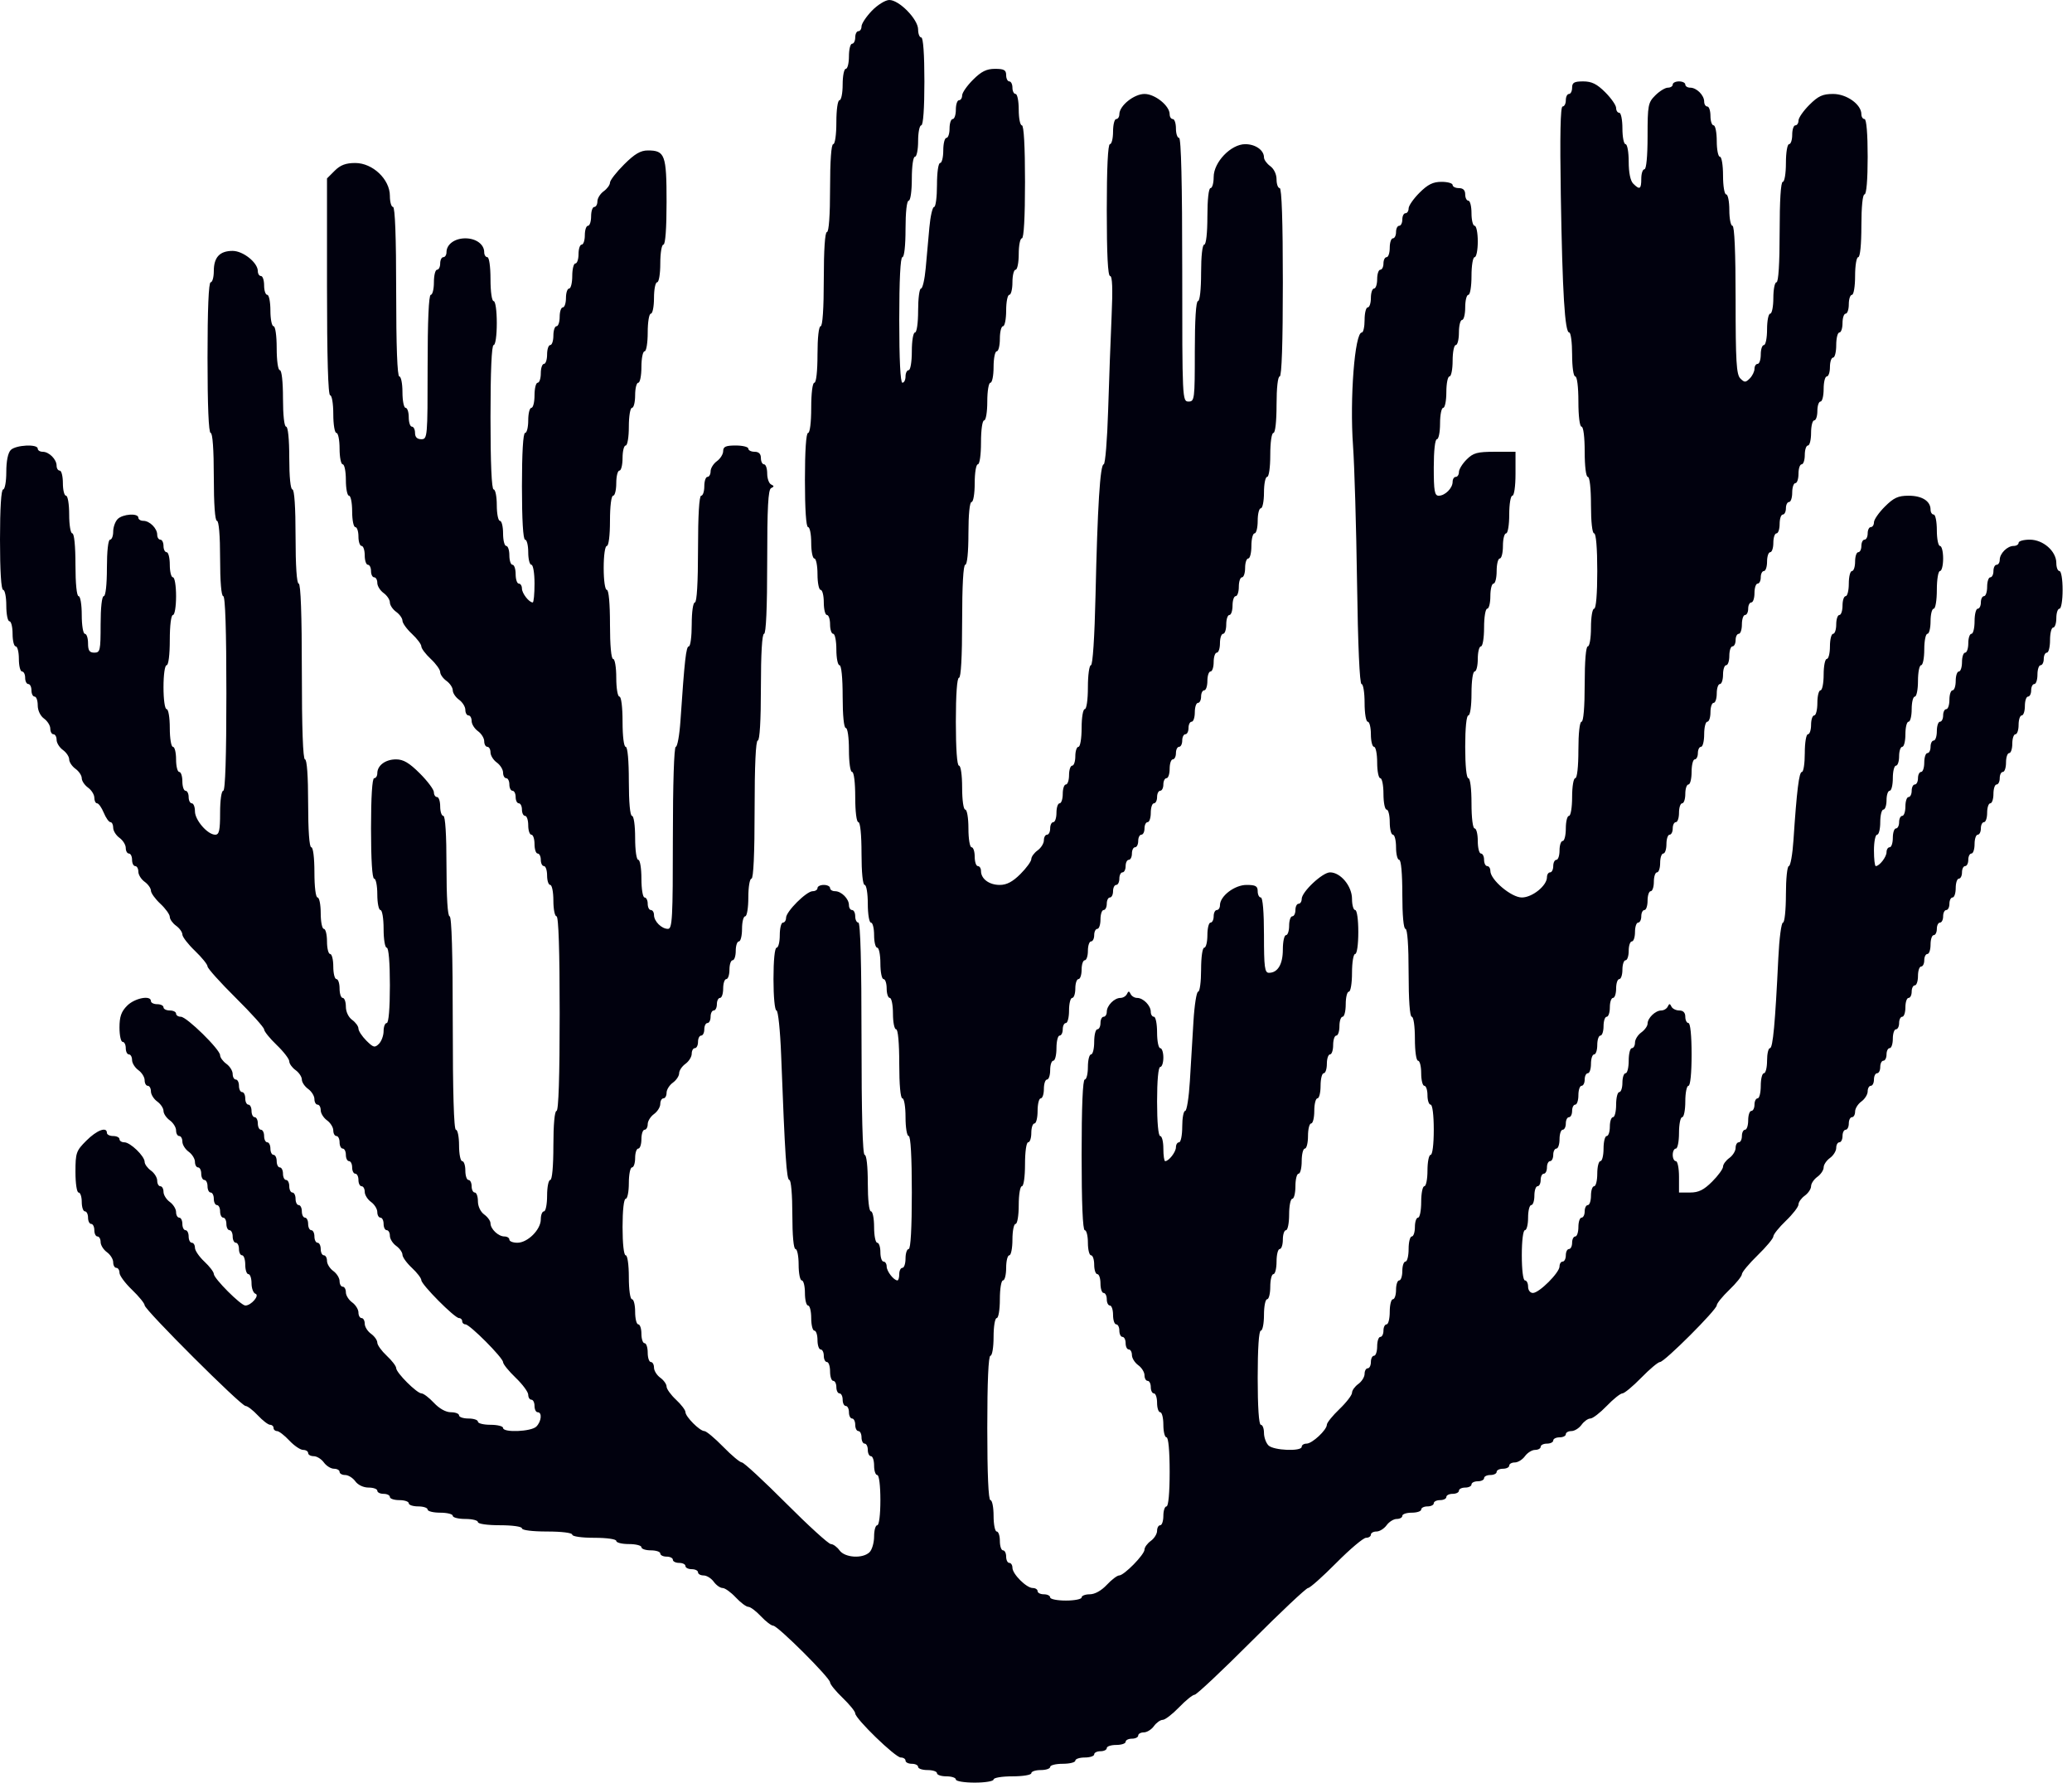 <svg width="186" height="160" viewBox="0 0 186 160" fill="none" xmlns="http://www.w3.org/2000/svg">
<path d="M77.337 2.368C77.337 2.131 77.75 1.506 78.254 0.978C78.759 0.451 79.462 0.011 79.816 0C80.695 -0.026 82.418 1.727 82.418 2.648C82.418 3.04 82.545 3.362 82.7 3.362C82.874 3.362 82.982 4.864 82.982 7.306C82.982 9.747 82.874 11.25 82.7 11.25C82.545 11.25 82.418 11.884 82.418 12.658C82.418 13.433 82.29 14.067 82.135 14.067C81.974 14.067 81.853 14.912 81.853 16.039C81.853 17.166 81.732 18.011 81.571 18.011C81.403 18.011 81.288 19.044 81.288 20.547C81.288 22.049 81.174 23.082 81.006 23.082C80.828 23.082 80.724 25.148 80.724 28.717C80.724 32.285 80.828 34.351 81.006 34.351C81.162 34.351 81.288 34.098 81.288 33.788C81.288 33.478 81.416 33.224 81.571 33.224C81.728 33.224 81.853 32.473 81.853 31.534C81.853 30.595 81.978 29.844 82.135 29.844C82.296 29.844 82.418 28.998 82.418 27.872C82.418 26.787 82.534 25.899 82.676 25.899C82.818 25.899 83.008 25.075 83.099 24.068L83.429 20.406C83.52 19.399 83.711 18.575 83.853 18.575C83.995 18.575 84.111 17.687 84.111 16.603C84.111 15.476 84.232 14.63 84.393 14.63C84.549 14.63 84.676 14.123 84.676 13.504C84.676 12.884 84.803 12.377 84.958 12.377C85.113 12.377 85.24 11.996 85.24 11.531C85.24 11.067 85.367 10.686 85.522 10.686C85.678 10.686 85.805 10.306 85.805 9.841C85.805 9.376 85.932 8.996 86.087 8.996C86.242 8.996 86.369 8.802 86.369 8.564C86.369 8.326 86.809 7.692 87.348 7.156C88.095 6.41 88.562 6.179 89.323 6.179C90.132 6.179 90.321 6.285 90.321 6.742C90.321 7.052 90.448 7.306 90.603 7.306C90.758 7.306 90.885 7.559 90.885 7.869C90.885 8.179 91.012 8.433 91.167 8.433C91.323 8.433 91.45 9.066 91.45 9.841C91.45 10.616 91.577 11.25 91.732 11.25C91.91 11.25 92.014 13.128 92.014 16.321C92.014 19.514 91.91 21.392 91.732 21.392C91.577 21.392 91.45 22.026 91.45 22.8C91.45 23.575 91.323 24.209 91.167 24.209C91.012 24.209 90.885 24.716 90.885 25.336C90.885 25.956 90.758 26.463 90.603 26.463C90.448 26.463 90.321 27.097 90.321 27.872C90.321 28.646 90.194 29.28 90.038 29.28C89.883 29.28 89.756 29.787 89.756 30.407C89.756 31.027 89.629 31.534 89.474 31.534C89.319 31.534 89.192 32.168 89.192 32.943C89.192 33.717 89.065 34.351 88.909 34.351C88.752 34.351 88.627 35.102 88.627 36.041C88.627 36.98 88.502 37.732 88.345 37.732C88.184 37.732 88.063 38.577 88.063 39.704C88.063 40.831 87.942 41.676 87.78 41.676C87.623 41.676 87.498 42.427 87.498 43.366C87.498 44.305 87.373 45.057 87.216 45.057C87.046 45.057 86.934 46.184 86.934 47.874C86.934 49.564 86.821 50.691 86.651 50.691C86.474 50.691 86.369 52.569 86.369 55.762C86.369 58.955 86.265 60.833 86.087 60.833C85.912 60.833 85.805 62.336 85.805 64.777C85.805 67.219 85.912 68.722 86.087 68.722C86.248 68.722 86.369 69.567 86.369 70.694C86.369 71.82 86.49 72.666 86.651 72.666C86.808 72.666 86.934 73.417 86.934 74.356C86.934 75.295 87.059 76.046 87.216 76.046C87.371 76.046 87.498 76.427 87.498 76.891C87.498 77.356 87.625 77.737 87.78 77.737C87.936 77.737 88.063 77.936 88.063 78.179C88.063 78.884 88.795 79.427 89.745 79.427C90.369 79.427 90.904 79.145 91.6 78.45C92.138 77.913 92.579 77.307 92.579 77.104C92.579 76.9 92.833 76.551 93.143 76.328C93.454 76.105 93.708 75.696 93.708 75.421C93.708 75.145 93.835 74.919 93.99 74.919C94.145 74.919 94.272 74.666 94.272 74.356C94.272 74.046 94.399 73.793 94.554 73.793C94.71 73.793 94.837 73.412 94.837 72.947C94.837 72.483 94.964 72.102 95.119 72.102C95.274 72.102 95.401 71.722 95.401 71.257C95.401 70.792 95.528 70.412 95.683 70.412C95.839 70.412 95.966 70.031 95.966 69.567C95.966 69.102 96.093 68.722 96.248 68.722C96.403 68.722 96.53 68.341 96.53 67.876C96.53 67.412 96.657 67.031 96.812 67.031C96.969 67.031 97.095 66.28 97.095 65.341C97.095 64.402 97.22 63.65 97.377 63.65C97.538 63.65 97.659 62.805 97.659 61.678C97.659 60.594 97.782 59.706 97.931 59.706C98.093 59.706 98.26 57.175 98.343 53.438C98.519 45.506 98.758 41.676 99.077 41.676C99.215 41.676 99.394 39.489 99.476 36.816C99.558 34.143 99.698 30.34 99.787 28.364C99.897 25.926 99.854 24.773 99.651 24.773C99.451 24.773 99.353 22.826 99.353 18.856C99.353 15.1 99.456 12.94 99.635 12.94C99.79 12.94 99.917 12.433 99.917 11.813C99.917 11.194 100.044 10.686 100.199 10.686C100.355 10.686 100.482 10.491 100.482 10.251C100.482 9.492 101.798 8.433 102.74 8.433C103.682 8.433 104.998 9.492 104.998 10.251C104.998 10.491 105.125 10.686 105.28 10.686C105.435 10.686 105.562 11.067 105.562 11.531C105.562 11.996 105.689 12.377 105.844 12.377C106.028 12.377 106.127 16.509 106.127 24.209C106.127 35.854 106.136 36.041 106.691 36.041C107.232 36.041 107.256 35.854 107.256 31.534C107.256 28.717 107.362 27.026 107.538 27.026C107.705 27.026 107.82 25.993 107.82 24.491C107.82 22.988 107.935 21.955 108.102 21.955C108.27 21.955 108.385 20.922 108.385 19.42C108.385 17.917 108.5 16.884 108.667 16.884C108.822 16.884 108.949 16.436 108.949 15.889C108.949 14.554 110.5 12.94 111.782 12.94C112.7 12.94 113.465 13.479 113.465 14.126C113.465 14.335 113.719 14.689 114.03 14.912C114.361 15.151 114.594 15.642 114.594 16.101C114.594 16.532 114.721 16.884 114.877 16.884C115.058 16.884 115.159 19.889 115.159 25.336C115.159 30.783 115.058 33.788 114.877 33.788C114.709 33.788 114.594 34.821 114.594 36.323C114.594 37.826 114.479 38.859 114.312 38.859C114.151 38.859 114.03 39.704 114.03 40.831C114.03 41.958 113.909 42.803 113.748 42.803C113.592 42.803 113.465 43.437 113.465 44.212C113.465 44.986 113.338 45.62 113.183 45.62C113.028 45.62 112.901 46.127 112.901 46.747C112.901 47.367 112.774 47.874 112.618 47.874C112.463 47.874 112.336 48.381 112.336 49.001C112.336 49.621 112.209 50.128 112.054 50.128C111.899 50.128 111.772 50.508 111.772 50.973C111.772 51.438 111.645 51.818 111.489 51.818C111.334 51.818 111.207 52.198 111.207 52.663C111.207 53.128 111.08 53.508 110.925 53.508C110.77 53.508 110.643 53.889 110.643 54.354C110.643 54.818 110.516 55.199 110.36 55.199C110.205 55.199 110.078 55.579 110.078 56.044C110.078 56.509 109.951 56.889 109.796 56.889C109.641 56.889 109.514 57.269 109.514 57.734C109.514 58.199 109.387 58.579 109.231 58.579C109.076 58.579 108.949 58.96 108.949 59.425C108.949 59.889 108.822 60.27 108.667 60.27C108.512 60.27 108.385 60.65 108.385 61.115C108.385 61.58 108.258 61.96 108.102 61.96C107.947 61.96 107.82 62.214 107.82 62.523C107.82 62.833 107.693 63.087 107.538 63.087C107.383 63.087 107.256 63.467 107.256 63.932C107.256 64.397 107.129 64.777 106.973 64.777C106.818 64.777 106.691 65.031 106.691 65.341C106.691 65.651 106.564 65.904 106.409 65.904C106.254 65.904 106.127 66.158 106.127 66.468C106.127 66.778 106 67.031 105.844 67.031C105.689 67.031 105.562 67.285 105.562 67.595C105.562 67.904 105.435 68.158 105.28 68.158C105.125 68.158 104.998 68.538 104.998 69.003C104.998 69.468 104.871 69.848 104.715 69.848C104.56 69.848 104.433 70.102 104.433 70.412C104.433 70.722 104.306 70.975 104.151 70.975C103.996 70.975 103.869 71.229 103.869 71.539C103.869 71.849 103.742 72.102 103.586 72.102C103.431 72.102 103.304 72.483 103.304 72.947C103.304 73.412 103.177 73.793 103.022 73.793C102.867 73.793 102.74 74.046 102.74 74.356C102.74 74.666 102.613 74.919 102.457 74.919C102.302 74.919 102.175 75.173 102.175 75.483C102.175 75.793 102.048 76.046 101.893 76.046C101.738 76.046 101.611 76.3 101.611 76.61C101.611 76.92 101.484 77.173 101.328 77.173C101.173 77.173 101.046 77.427 101.046 77.737C101.046 78.046 100.919 78.3 100.764 78.3C100.609 78.3 100.482 78.554 100.482 78.864C100.482 79.173 100.355 79.427 100.199 79.427C100.044 79.427 99.917 79.68 99.917 79.99C99.917 80.3 99.79 80.554 99.635 80.554C99.48 80.554 99.353 80.807 99.353 81.117C99.353 81.427 99.226 81.681 99.07 81.681C98.915 81.681 98.788 82.061 98.788 82.526C98.788 82.991 98.661 83.371 98.506 83.371C98.351 83.371 98.224 83.625 98.224 83.935C98.224 84.245 98.097 84.498 97.941 84.498C97.786 84.498 97.659 84.878 97.659 85.343C97.659 85.808 97.532 86.188 97.377 86.188C97.222 86.188 97.095 86.569 97.095 87.034C97.095 87.498 96.968 87.879 96.812 87.879C96.657 87.879 96.53 88.259 96.53 88.724C96.53 89.189 96.403 89.569 96.248 89.569C96.093 89.569 95.966 90.076 95.966 90.696C95.966 91.316 95.839 91.823 95.683 91.823C95.528 91.823 95.401 92.076 95.401 92.386C95.401 92.696 95.274 92.95 95.119 92.95C94.964 92.95 94.837 93.457 94.837 94.077C94.837 94.696 94.71 95.204 94.554 95.204C94.399 95.204 94.272 95.584 94.272 96.049C94.272 96.513 94.145 96.894 93.99 96.894C93.835 96.894 93.708 97.274 93.708 97.739C93.708 98.204 93.581 98.584 93.425 98.584C93.27 98.584 93.143 99.091 93.143 99.711C93.143 100.331 93.016 100.838 92.861 100.838C92.706 100.838 92.579 101.218 92.579 101.683C92.579 102.148 92.452 102.528 92.296 102.528C92.135 102.528 92.014 103.373 92.014 104.5C92.014 105.627 91.893 106.472 91.732 106.472C91.575 106.472 91.45 107.224 91.45 108.163C91.45 109.102 91.324 109.853 91.167 109.853C91.012 109.853 90.885 110.487 90.885 111.262C90.885 112.036 90.758 112.67 90.603 112.67C90.448 112.67 90.321 113.177 90.321 113.797C90.321 114.417 90.194 114.924 90.038 114.924C89.881 114.924 89.756 115.676 89.756 116.615C89.756 117.553 89.631 118.305 89.474 118.305C89.317 118.305 89.192 119.056 89.192 119.995C89.192 120.934 89.066 121.686 88.909 121.686C88.729 121.686 88.627 124.033 88.627 128.165C88.627 132.297 88.729 134.645 88.909 134.645C89.065 134.645 89.192 135.279 89.192 136.053C89.192 136.828 89.319 137.462 89.474 137.462C89.629 137.462 89.756 137.842 89.756 138.307C89.756 138.772 89.883 139.152 90.038 139.152C90.194 139.152 90.321 139.406 90.321 139.716C90.321 140.026 90.448 140.279 90.603 140.279C90.758 140.279 90.885 140.475 90.885 140.715C90.885 141.278 92.142 142.533 92.707 142.533C92.947 142.533 93.143 142.66 93.143 142.815C93.143 142.97 93.397 143.097 93.708 143.097C94.018 143.097 94.272 143.223 94.272 143.378C94.272 143.533 94.907 143.66 95.683 143.66C96.46 143.66 97.095 143.533 97.095 143.378C97.095 143.223 97.425 143.097 97.828 143.097C98.279 143.097 98.866 142.771 99.353 142.251C99.788 141.787 100.287 141.406 100.463 141.406C100.906 141.406 102.74 139.536 102.74 139.083C102.74 138.88 102.994 138.531 103.304 138.307C103.615 138.084 103.869 137.676 103.869 137.4C103.869 137.124 103.996 136.899 104.151 136.899C104.306 136.899 104.433 136.518 104.433 136.053C104.433 135.589 104.56 135.208 104.715 135.208C104.886 135.208 104.998 133.988 104.998 132.109C104.998 130.231 104.886 129.01 104.715 129.01C104.56 129.01 104.433 128.503 104.433 127.883C104.433 127.264 104.306 126.757 104.151 126.757C103.996 126.757 103.869 126.376 103.869 125.911C103.869 125.447 103.742 125.066 103.586 125.066C103.431 125.066 103.304 124.813 103.304 124.503C103.304 124.193 103.177 123.939 103.022 123.939C102.867 123.939 102.74 123.714 102.74 123.438C102.74 123.162 102.486 122.754 102.175 122.531C101.865 122.307 101.611 121.899 101.611 121.623C101.611 121.348 101.484 121.122 101.328 121.122C101.173 121.122 101.046 120.869 101.046 120.559C101.046 120.249 100.919 119.995 100.764 119.995C100.609 119.995 100.482 119.742 100.482 119.432C100.482 119.122 100.355 118.868 100.199 118.868C100.044 118.868 99.917 118.488 99.917 118.023C99.917 117.558 99.79 117.178 99.635 117.178C99.48 117.178 99.353 116.924 99.353 116.615C99.353 116.305 99.226 116.051 99.07 116.051C98.915 116.051 98.788 115.671 98.788 115.206C98.788 114.741 98.661 114.361 98.506 114.361C98.351 114.361 98.224 113.98 98.224 113.516C98.224 113.051 98.097 112.67 97.941 112.67C97.786 112.67 97.659 112.163 97.659 111.543C97.659 110.924 97.532 110.417 97.377 110.417C97.197 110.417 97.095 107.975 97.095 103.655C97.095 99.336 97.197 96.894 97.377 96.894C97.532 96.894 97.659 96.387 97.659 95.767C97.659 95.147 97.786 94.64 97.941 94.64C98.097 94.64 98.224 94.133 98.224 93.513C98.224 92.893 98.351 92.386 98.506 92.386C98.661 92.386 98.788 92.133 98.788 91.823C98.788 91.513 98.915 91.259 99.07 91.259C99.226 91.259 99.353 91.06 99.353 90.817C99.353 90.257 100.029 89.569 100.579 89.569C100.81 89.569 101.073 89.411 101.164 89.217C101.295 88.935 101.361 88.935 101.493 89.217C101.584 89.41 101.847 89.569 102.078 89.569C102.628 89.569 103.304 90.257 103.304 90.817C103.304 91.06 103.431 91.259 103.586 91.259C103.742 91.259 103.869 91.893 103.869 92.668C103.869 93.443 103.996 94.077 104.151 94.077C104.306 94.077 104.433 94.457 104.433 94.922C104.433 95.387 104.306 95.767 104.151 95.767C103.98 95.767 103.869 96.988 103.869 98.866C103.869 100.744 103.98 101.965 104.151 101.965C104.306 101.965 104.433 102.472 104.433 103.092C104.433 103.712 104.506 104.219 104.594 104.219C104.926 104.219 105.562 103.398 105.562 102.971C105.562 102.728 105.689 102.528 105.844 102.528C106 102.528 106.127 101.894 106.127 101.12C106.127 100.345 106.245 99.711 106.389 99.711C106.534 99.711 106.725 98.507 106.813 97.035L107.134 91.682C107.222 90.21 107.413 89.006 107.557 89.006C107.702 89.006 107.82 88.118 107.82 87.034C107.82 85.907 107.941 85.061 108.102 85.061C108.258 85.061 108.385 84.554 108.385 83.935C108.385 83.315 108.512 82.808 108.667 82.808C108.822 82.808 108.949 82.554 108.949 82.244C108.949 81.934 109.076 81.681 109.231 81.681C109.387 81.681 109.514 81.485 109.514 81.246C109.514 80.43 110.83 79.427 111.9 79.427C112.712 79.427 112.901 79.533 112.901 79.99C112.901 80.3 113.028 80.554 113.183 80.554C113.355 80.554 113.465 81.869 113.465 83.935C113.465 86.82 113.53 87.315 113.909 87.315C114.703 87.315 115.159 86.552 115.159 85.222C115.159 84.514 115.286 83.935 115.441 83.935C115.596 83.935 115.723 83.554 115.723 83.089C115.723 82.624 115.85 82.244 116.006 82.244C116.161 82.244 116.288 81.991 116.288 81.681C116.288 81.371 116.415 81.117 116.57 81.117C116.725 81.117 116.852 80.923 116.852 80.685C116.852 80.048 118.716 78.3 119.396 78.3C120.345 78.3 121.368 79.536 121.368 80.682C121.368 81.231 121.495 81.681 121.651 81.681C121.812 81.681 121.933 82.526 121.933 83.653C121.933 84.78 121.812 85.625 121.651 85.625C121.494 85.625 121.368 86.376 121.368 87.315C121.368 88.254 121.243 89.006 121.086 89.006C120.931 89.006 120.804 89.513 120.804 90.132C120.804 90.752 120.677 91.259 120.522 91.259C120.366 91.259 120.239 91.64 120.239 92.105C120.239 92.569 120.112 92.95 119.957 92.95C119.802 92.95 119.675 93.33 119.675 93.795C119.675 94.26 119.548 94.64 119.393 94.64C119.237 94.64 119.11 95.02 119.11 95.485C119.11 95.95 118.983 96.33 118.828 96.33C118.673 96.33 118.546 96.838 118.546 97.457C118.546 98.077 118.419 98.584 118.264 98.584C118.108 98.584 117.981 99.091 117.981 99.711C117.981 100.331 117.854 100.838 117.699 100.838C117.544 100.838 117.417 101.345 117.417 101.965C117.417 102.585 117.29 103.092 117.135 103.092C116.979 103.092 116.852 103.599 116.852 104.219C116.852 104.838 116.725 105.346 116.57 105.346C116.415 105.346 116.288 105.853 116.288 106.472C116.288 107.092 116.161 107.599 116.006 107.599C115.85 107.599 115.723 108.233 115.723 109.008C115.723 109.783 115.596 110.417 115.441 110.417C115.286 110.417 115.159 110.797 115.159 111.262C115.159 111.727 115.032 112.107 114.877 112.107C114.721 112.107 114.594 112.614 114.594 113.234C114.594 113.854 114.467 114.361 114.312 114.361C114.157 114.361 114.03 114.868 114.03 115.488C114.03 116.107 113.903 116.615 113.748 116.615C113.592 116.615 113.465 117.248 113.465 118.023C113.465 118.798 113.338 119.432 113.183 119.432C113.007 119.432 112.901 121.028 112.901 123.658C112.901 126.287 113.007 127.883 113.183 127.883C113.338 127.883 113.465 128.209 113.465 128.608C113.465 129.006 113.647 129.514 113.869 129.735C114.326 130.192 116.852 130.294 116.852 129.856C116.852 129.701 117.048 129.574 117.288 129.574C117.792 129.574 119.11 128.344 119.11 127.874C119.11 127.7 119.618 127.07 120.239 126.475C120.86 125.879 121.368 125.22 121.368 125.01C121.368 124.799 121.622 124.444 121.933 124.221C122.243 123.998 122.497 123.589 122.497 123.314C122.497 123.038 122.624 122.812 122.78 122.812C122.935 122.812 123.062 122.559 123.062 122.249C123.062 121.939 123.189 121.686 123.344 121.686C123.499 121.686 123.626 121.305 123.626 120.84C123.626 120.376 123.753 119.995 123.909 119.995C124.064 119.995 124.191 119.742 124.191 119.432C124.191 119.122 124.318 118.868 124.473 118.868C124.628 118.868 124.755 118.361 124.755 117.741C124.755 117.122 124.882 116.615 125.038 116.615C125.193 116.615 125.32 116.234 125.32 115.769C125.32 115.304 125.447 114.924 125.602 114.924C125.757 114.924 125.884 114.544 125.884 114.079C125.884 113.614 126.011 113.234 126.167 113.234C126.322 113.234 126.449 112.727 126.449 112.107C126.449 111.487 126.576 110.98 126.731 110.98C126.886 110.98 127.013 110.6 127.013 110.135C127.013 109.67 127.14 109.29 127.296 109.29C127.451 109.29 127.578 108.656 127.578 107.881C127.578 107.106 127.705 106.472 127.86 106.472C128.015 106.472 128.142 105.839 128.142 105.064C128.142 104.289 128.269 103.655 128.425 103.655C128.589 103.655 128.707 102.716 128.707 101.401C128.707 100.087 128.589 99.148 128.425 99.148C128.269 99.148 128.142 98.767 128.142 98.302C128.142 97.838 128.015 97.457 127.86 97.457C127.705 97.457 127.578 96.95 127.578 96.33C127.578 95.711 127.451 95.204 127.296 95.204C127.134 95.204 127.013 94.358 127.013 93.231C127.013 92.105 126.892 91.259 126.731 91.259C126.556 91.259 126.449 89.757 126.449 87.315C126.449 84.874 126.341 83.371 126.167 83.371C125.996 83.371 125.884 82.15 125.884 80.272C125.884 78.394 125.773 77.173 125.602 77.173C125.447 77.173 125.32 76.666 125.32 76.046C125.32 75.427 125.193 74.919 125.038 74.919C124.882 74.919 124.755 74.412 124.755 73.793C124.755 73.173 124.628 72.666 124.473 72.666C124.318 72.666 124.191 72.032 124.191 71.257C124.191 70.482 124.064 69.848 123.909 69.848C123.753 69.848 123.626 69.215 123.626 68.44C123.626 67.665 123.499 67.031 123.344 67.031C123.189 67.031 123.062 66.524 123.062 65.904C123.062 65.284 122.935 64.777 122.78 64.777C122.623 64.777 122.497 64.026 122.497 63.087C122.497 62.157 122.374 61.397 122.223 61.397C122.053 61.397 121.899 57.926 121.82 52.311C121.749 47.314 121.587 41.779 121.459 40.01C121.154 35.782 121.613 29.844 122.246 29.844C122.384 29.844 122.497 29.337 122.497 28.717C122.497 28.097 122.624 27.59 122.78 27.59C122.935 27.59 123.062 27.209 123.062 26.745C123.062 26.28 123.189 25.899 123.344 25.899C123.499 25.899 123.626 25.519 123.626 25.054C123.626 24.589 123.753 24.209 123.909 24.209C124.064 24.209 124.191 23.956 124.191 23.646C124.191 23.336 124.318 23.082 124.473 23.082C124.628 23.082 124.755 22.702 124.755 22.237C124.755 21.772 124.882 21.392 125.038 21.392C125.193 21.392 125.32 21.138 125.32 20.828C125.32 20.518 125.447 20.265 125.602 20.265C125.757 20.265 125.884 20.011 125.884 19.701C125.884 19.392 126.011 19.138 126.167 19.138C126.322 19.138 126.449 18.944 126.449 18.706C126.449 18.468 126.889 17.834 127.427 17.298C128.175 16.552 128.641 16.321 129.403 16.321C129.952 16.321 130.4 16.448 130.4 16.603C130.4 16.758 130.654 16.884 130.965 16.884C131.341 16.884 131.529 17.072 131.529 17.448C131.529 17.758 131.656 18.011 131.812 18.011C131.967 18.011 132.094 18.518 132.094 19.138C132.094 19.758 132.221 20.265 132.376 20.265C132.531 20.265 132.658 20.899 132.658 21.674C132.658 22.448 132.531 23.082 132.376 23.082C132.219 23.082 132.094 23.834 132.094 24.773C132.094 25.712 131.969 26.463 131.812 26.463C131.656 26.463 131.529 26.97 131.529 27.59C131.529 28.21 131.402 28.717 131.247 28.717C131.092 28.717 130.965 29.224 130.965 29.844C130.965 30.463 130.838 30.971 130.683 30.971C130.527 30.971 130.4 31.604 130.4 32.379C130.4 33.154 130.273 33.788 130.118 33.788C129.963 33.788 129.836 34.422 129.836 35.196C129.836 35.971 129.709 36.605 129.554 36.605C129.398 36.605 129.271 37.239 129.271 38.014C129.271 38.788 129.144 39.422 128.989 39.422C128.822 39.422 128.707 40.455 128.707 41.958C128.707 44.075 128.78 44.493 129.15 44.493C129.721 44.493 130.4 43.815 130.4 43.245C130.4 43.002 130.527 42.803 130.683 42.803C130.838 42.803 130.965 42.607 130.965 42.368C130.965 42.128 131.277 41.621 131.658 41.241C132.252 40.647 132.613 40.549 134.198 40.549H136.045V42.521C136.045 43.648 135.924 44.493 135.763 44.493C135.606 44.493 135.481 45.245 135.481 46.184C135.481 47.123 135.356 47.874 135.199 47.874C135.043 47.874 134.916 48.381 134.916 49.001C134.916 49.621 134.789 50.128 134.634 50.128C134.479 50.128 134.352 50.635 134.352 51.255C134.352 51.874 134.225 52.382 134.07 52.382C133.914 52.382 133.787 52.889 133.787 53.508C133.787 54.128 133.66 54.635 133.505 54.635C133.348 54.635 133.223 55.387 133.223 56.326C133.223 57.265 133.098 58.016 132.941 58.016C132.785 58.016 132.658 58.523 132.658 59.143C132.658 59.763 132.531 60.27 132.376 60.27C132.215 60.27 132.094 61.115 132.094 62.242C132.094 63.369 131.973 64.214 131.812 64.214C131.642 64.214 131.529 65.341 131.529 67.031C131.529 68.722 131.642 69.848 131.812 69.848C131.976 69.848 132.094 70.787 132.094 72.102C132.094 73.417 132.212 74.356 132.376 74.356C132.531 74.356 132.658 74.863 132.658 75.483C132.658 76.103 132.785 76.61 132.941 76.61C133.096 76.61 133.223 76.863 133.223 77.173C133.223 77.483 133.35 77.737 133.505 77.737C133.66 77.737 133.787 77.931 133.787 78.168C133.787 78.967 135.667 80.554 136.613 80.554C137.552 80.554 138.868 79.492 138.868 78.735C138.868 78.496 138.995 78.3 139.15 78.3C139.305 78.3 139.432 78.046 139.432 77.737C139.432 77.427 139.559 77.173 139.715 77.173C139.87 77.173 139.997 76.793 139.997 76.328C139.997 75.863 140.124 75.483 140.279 75.483C140.434 75.483 140.561 74.976 140.561 74.356C140.561 73.736 140.688 73.229 140.844 73.229C141.001 73.229 141.126 72.478 141.126 71.539C141.126 70.6 141.251 69.848 141.408 69.848C141.576 69.848 141.69 68.815 141.69 67.313C141.69 65.81 141.805 64.777 141.973 64.777C142.145 64.777 142.255 63.462 142.255 61.397C142.255 59.331 142.365 58.016 142.537 58.016C142.694 58.016 142.819 57.265 142.819 56.326C142.819 55.387 142.945 54.635 143.102 54.635C143.274 54.635 143.384 53.321 143.384 51.255C143.384 49.189 143.274 47.874 143.102 47.874C142.934 47.874 142.819 46.841 142.819 45.338C142.819 43.836 142.705 42.803 142.537 42.803C142.373 42.803 142.255 41.864 142.255 40.549C142.255 39.234 142.137 38.295 141.973 38.295C141.808 38.295 141.69 37.356 141.69 36.041C141.69 34.727 141.573 33.788 141.408 33.788C141.247 33.788 141.126 32.943 141.126 31.816C141.126 30.731 141.009 29.844 140.866 29.844C140.473 29.844 140.256 26.306 140.111 17.518C140.023 12.161 140.075 9.559 140.271 9.559C140.431 9.559 140.561 9.306 140.561 8.996C140.561 8.686 140.688 8.433 140.844 8.433C140.999 8.433 141.126 8.179 141.126 7.869C141.126 7.412 141.314 7.306 142.123 7.306C142.885 7.306 143.352 7.536 144.099 8.282C144.637 8.819 145.077 9.453 145.077 9.691C145.077 9.929 145.204 10.123 145.36 10.123C145.515 10.123 145.642 10.757 145.642 11.531C145.642 12.306 145.769 12.94 145.924 12.94C146.079 12.94 146.206 13.646 146.206 14.51C146.206 15.495 146.357 16.229 146.61 16.482C147.197 17.069 147.335 16.984 147.335 16.039C147.335 15.574 147.462 15.194 147.618 15.194C147.788 15.194 147.9 14.016 147.9 12.223C147.9 9.444 147.945 9.207 148.593 8.561C148.974 8.18 149.482 7.869 149.722 7.869C149.962 7.869 150.158 7.742 150.158 7.587C150.158 7.432 150.412 7.306 150.722 7.306C151.033 7.306 151.287 7.432 151.287 7.587C151.287 7.742 151.487 7.869 151.73 7.869C152.301 7.869 152.981 8.548 152.981 9.117C152.981 9.36 153.108 9.559 153.263 9.559C153.418 9.559 153.545 9.94 153.545 10.405C153.545 10.87 153.672 11.25 153.827 11.25C153.982 11.25 154.11 11.884 154.11 12.658C154.11 13.433 154.237 14.067 154.392 14.067C154.549 14.067 154.674 14.818 154.674 15.757C154.674 16.696 154.799 17.448 154.956 17.448C155.112 17.448 155.239 18.082 155.239 18.856C155.239 19.631 155.366 20.265 155.521 20.265C155.701 20.265 155.803 22.666 155.803 26.905C155.803 32.433 155.874 33.617 156.226 33.969C156.603 34.344 156.697 34.344 157.073 33.969C157.306 33.736 157.497 33.347 157.497 33.103C157.497 32.86 157.624 32.661 157.779 32.661C157.934 32.661 158.061 32.281 158.061 31.816C158.061 31.351 158.188 30.971 158.343 30.971C158.499 30.971 158.626 30.337 158.626 29.562C158.626 28.787 158.753 28.153 158.908 28.153C159.063 28.153 159.19 27.519 159.19 26.745C159.19 25.97 159.317 25.336 159.472 25.336C159.649 25.336 159.755 23.646 159.755 20.828C159.755 18.011 159.86 16.321 160.037 16.321C160.194 16.321 160.319 15.569 160.319 14.63C160.319 13.691 160.444 12.94 160.601 12.94C160.757 12.94 160.884 12.56 160.884 12.095C160.884 11.63 161.011 11.25 161.166 11.25C161.321 11.25 161.448 11.055 161.448 10.818C161.448 10.58 161.888 9.946 162.427 9.409C163.223 8.614 163.619 8.433 164.556 8.433C165.777 8.433 167.093 9.376 167.093 10.251C167.093 10.491 167.22 10.686 167.375 10.686C167.548 10.686 167.658 12.001 167.658 14.067C167.658 16.133 167.548 17.448 167.375 17.448C167.206 17.448 167.093 18.575 167.093 20.265C167.093 21.955 166.98 23.082 166.811 23.082C166.654 23.082 166.529 23.834 166.529 24.773C166.529 25.712 166.403 26.463 166.246 26.463C166.091 26.463 165.964 26.843 165.964 27.308C165.964 27.773 165.837 28.153 165.682 28.153C165.527 28.153 165.4 28.534 165.4 28.998C165.4 29.463 165.273 29.844 165.117 29.844C164.962 29.844 164.835 30.351 164.835 30.971C164.835 31.59 164.708 32.097 164.553 32.097C164.398 32.097 164.271 32.478 164.271 32.943C164.271 33.407 164.144 33.788 163.988 33.788C163.833 33.788 163.706 34.295 163.706 34.915C163.706 35.534 163.579 36.041 163.424 36.041C163.269 36.041 163.142 36.422 163.142 36.887C163.142 37.352 163.015 37.732 162.859 37.732C162.704 37.732 162.577 38.239 162.577 38.859C162.577 39.478 162.45 39.986 162.295 39.986C162.14 39.986 162.013 40.366 162.013 40.831C162.013 41.296 161.886 41.676 161.73 41.676C161.575 41.676 161.448 42.056 161.448 42.521C161.448 42.986 161.321 43.366 161.166 43.366C161.011 43.366 160.884 43.747 160.884 44.212C160.884 44.676 160.757 45.057 160.601 45.057C160.446 45.057 160.319 45.31 160.319 45.62C160.319 45.93 160.192 46.184 160.037 46.184C159.882 46.184 159.755 46.564 159.755 47.029C159.755 47.494 159.628 47.874 159.472 47.874C159.317 47.874 159.19 48.254 159.19 48.719C159.19 49.184 159.063 49.564 158.908 49.564C158.753 49.564 158.626 49.945 158.626 50.409C158.626 50.874 158.499 51.255 158.343 51.255C158.188 51.255 158.061 51.508 158.061 51.818C158.061 52.128 157.934 52.382 157.779 52.382C157.624 52.382 157.497 52.762 157.497 53.227C157.497 53.691 157.37 54.072 157.214 54.072C157.059 54.072 156.932 54.325 156.932 54.635C156.932 54.945 156.805 55.199 156.65 55.199C156.495 55.199 156.368 55.579 156.368 56.044C156.368 56.509 156.241 56.889 156.085 56.889C155.93 56.889 155.803 57.143 155.803 57.453C155.803 57.762 155.676 58.016 155.521 58.016C155.366 58.016 155.239 58.396 155.239 58.861C155.239 59.326 155.112 59.706 154.956 59.706C154.801 59.706 154.674 60.087 154.674 60.551C154.674 61.016 154.547 61.397 154.392 61.397C154.237 61.397 154.11 61.777 154.11 62.242C154.11 62.707 153.982 63.087 153.827 63.087C153.672 63.087 153.545 63.467 153.545 63.932C153.545 64.397 153.418 64.777 153.263 64.777C153.108 64.777 152.981 65.284 152.981 65.904C152.981 66.524 152.854 67.031 152.698 67.031C152.543 67.031 152.416 67.285 152.416 67.595C152.416 67.904 152.289 68.158 152.134 68.158C151.979 68.158 151.852 68.665 151.852 69.285C151.852 69.905 151.724 70.412 151.569 70.412C151.414 70.412 151.287 70.792 151.287 71.257C151.287 71.722 151.16 72.102 151.005 72.102C150.85 72.102 150.722 72.483 150.722 72.947C150.722 73.412 150.595 73.793 150.44 73.793C150.285 73.793 150.158 74.046 150.158 74.356C150.158 74.666 150.031 74.919 149.876 74.919C149.721 74.919 149.593 75.3 149.593 75.765C149.593 76.229 149.466 76.61 149.311 76.61C149.156 76.61 149.029 76.99 149.029 77.455C149.029 77.92 148.902 78.3 148.747 78.3C148.591 78.3 148.464 78.68 148.464 79.145C148.464 79.61 148.337 79.99 148.182 79.99C148.027 79.99 147.9 80.371 147.9 80.836C147.9 81.3 147.773 81.681 147.618 81.681C147.462 81.681 147.335 81.934 147.335 82.244C147.335 82.554 147.208 82.808 147.053 82.808C146.898 82.808 146.771 83.188 146.771 83.653C146.771 84.118 146.644 84.498 146.489 84.498C146.333 84.498 146.206 84.878 146.206 85.343C146.206 85.808 146.079 86.188 145.924 86.188C145.769 86.188 145.642 86.569 145.642 87.034C145.642 87.498 145.515 87.879 145.36 87.879C145.204 87.879 145.077 88.259 145.077 88.724C145.077 89.189 144.95 89.569 144.795 89.569C144.64 89.569 144.513 89.949 144.513 90.414C144.513 90.879 144.386 91.259 144.231 91.259C144.075 91.259 143.948 91.64 143.948 92.105C143.948 92.569 143.821 92.95 143.666 92.95C143.511 92.95 143.384 93.33 143.384 93.795C143.384 94.26 143.257 94.64 143.102 94.64C142.946 94.64 142.819 95.02 142.819 95.485C142.819 95.95 142.692 96.33 142.537 96.33C142.382 96.33 142.255 96.584 142.255 96.894C142.255 97.204 142.128 97.457 141.973 97.457C141.817 97.457 141.69 97.838 141.69 98.302C141.69 98.767 141.563 99.148 141.408 99.148C141.253 99.148 141.126 99.401 141.126 99.711C141.126 100.021 140.999 100.275 140.844 100.275C140.688 100.275 140.561 100.528 140.561 100.838C140.561 101.148 140.434 101.401 140.279 101.401C140.124 101.401 139.997 101.782 139.997 102.247C139.997 102.711 139.87 103.092 139.715 103.092C139.559 103.092 139.432 103.345 139.432 103.655C139.432 103.965 139.305 104.219 139.15 104.219C138.995 104.219 138.868 104.472 138.868 104.782C138.868 105.092 138.741 105.346 138.586 105.346C138.43 105.346 138.303 105.599 138.303 105.909C138.303 106.219 138.176 106.472 138.021 106.472C137.866 106.472 137.739 106.853 137.739 107.318C137.739 107.782 137.612 108.163 137.457 108.163C137.301 108.163 137.174 108.67 137.174 109.29C137.174 109.909 137.047 110.417 136.892 110.417C136.728 110.417 136.61 111.356 136.61 112.67C136.61 113.985 136.728 114.924 136.892 114.924C137.047 114.924 137.174 115.178 137.174 115.488C137.174 115.806 137.363 116.051 137.607 116.051C138.169 116.051 139.997 114.227 139.997 113.666C139.997 113.428 140.124 113.234 140.279 113.234C140.434 113.234 140.561 112.98 140.561 112.67C140.561 112.36 140.688 112.107 140.844 112.107C140.999 112.107 141.126 111.853 141.126 111.543C141.126 111.234 141.253 110.98 141.408 110.98C141.563 110.98 141.69 110.6 141.69 110.135C141.69 109.67 141.817 109.29 141.973 109.29C142.128 109.29 142.255 109.036 142.255 108.726C142.255 108.416 142.382 108.163 142.537 108.163C142.692 108.163 142.819 107.782 142.819 107.318C142.819 106.853 142.946 106.472 143.102 106.472C143.257 106.472 143.384 105.965 143.384 105.346C143.384 104.726 143.511 104.219 143.666 104.219C143.821 104.219 143.948 103.712 143.948 103.092C143.948 102.472 144.075 101.965 144.231 101.965C144.386 101.965 144.513 101.585 144.513 101.12C144.513 100.655 144.64 100.275 144.795 100.275C144.95 100.275 145.077 99.767 145.077 99.148C145.077 98.528 145.204 98.021 145.36 98.021C145.515 98.021 145.642 97.64 145.642 97.176C145.642 96.711 145.769 96.33 145.924 96.33C146.079 96.33 146.206 95.823 146.206 95.204C146.206 94.584 146.333 94.077 146.489 94.077C146.644 94.077 146.771 93.851 146.771 93.575C146.771 93.3 147.025 92.891 147.335 92.668C147.646 92.445 147.9 92.091 147.9 91.881C147.9 91.375 148.602 90.696 149.126 90.696C149.358 90.696 149.621 90.537 149.711 90.344C149.843 90.062 149.909 90.062 150.04 90.344C150.131 90.537 150.448 90.696 150.746 90.696C151.099 90.696 151.287 90.892 151.287 91.259C151.287 91.569 151.414 91.823 151.569 91.823C151.739 91.823 151.852 92.95 151.852 94.64C151.852 96.33 151.739 97.457 151.569 97.457C151.414 97.457 151.287 98.091 151.287 98.866C151.287 99.641 151.16 100.275 151.005 100.275C150.85 100.275 150.722 100.908 150.722 101.683C150.722 102.458 150.595 103.092 150.44 103.092C150.285 103.092 150.158 103.345 150.158 103.655C150.158 103.965 150.285 104.219 150.44 104.219C150.595 104.219 150.722 104.853 150.722 105.627V107.036H151.72C152.481 107.036 152.948 106.805 153.695 106.059C154.234 105.522 154.674 104.916 154.674 104.713C154.674 104.509 154.928 104.16 155.239 103.937C155.549 103.714 155.803 103.305 155.803 103.03C155.803 102.754 155.93 102.528 156.085 102.528C156.241 102.528 156.368 102.275 156.368 101.965C156.368 101.655 156.495 101.401 156.65 101.401C156.805 101.401 156.932 101.021 156.932 100.556C156.932 100.091 157.059 99.711 157.214 99.711C157.37 99.711 157.497 99.457 157.497 99.148C157.497 98.838 157.624 98.584 157.779 98.584C157.934 98.584 158.061 98.077 158.061 97.457C158.061 96.838 158.188 96.33 158.343 96.33C158.499 96.33 158.626 95.823 158.626 95.204C158.626 94.584 158.743 94.077 158.887 94.077C159.15 94.077 159.355 91.856 159.637 85.977C159.72 84.234 159.908 82.808 160.054 82.808C160.2 82.808 160.319 81.667 160.319 80.272C160.319 78.878 160.437 77.737 160.581 77.737C160.724 77.737 160.912 76.691 160.996 75.412C161.293 70.942 161.498 69.285 161.754 69.285C161.896 69.285 162.013 68.524 162.013 67.595C162.013 66.656 162.138 65.904 162.295 65.904C162.45 65.904 162.577 65.524 162.577 65.059C162.577 64.594 162.704 64.214 162.859 64.214C163.015 64.214 163.142 63.707 163.142 63.087C163.142 62.467 163.269 61.96 163.424 61.96C163.579 61.96 163.706 61.326 163.706 60.551C163.706 59.777 163.833 59.143 163.988 59.143C164.144 59.143 164.271 58.636 164.271 58.016C164.271 57.396 164.398 56.889 164.553 56.889C164.708 56.889 164.835 56.509 164.835 56.044C164.835 55.579 164.962 55.199 165.117 55.199C165.273 55.199 165.4 54.818 165.4 54.354C165.4 53.889 165.527 53.508 165.682 53.508C165.837 53.508 165.964 53.001 165.964 52.382C165.964 51.762 166.091 51.255 166.246 51.255C166.402 51.255 166.529 50.874 166.529 50.409C166.529 49.945 166.656 49.564 166.811 49.564C166.966 49.564 167.093 49.311 167.093 49.001C167.093 48.691 167.22 48.437 167.375 48.437C167.531 48.437 167.658 48.184 167.658 47.874C167.658 47.564 167.785 47.31 167.94 47.31C168.095 47.31 168.222 47.116 168.222 46.879C168.222 46.641 168.662 46.007 169.201 45.47C169.999 44.673 170.392 44.493 171.338 44.493C172.54 44.493 173.303 44.977 173.303 45.741C173.303 45.984 173.43 46.184 173.585 46.184C173.74 46.184 173.867 46.817 173.867 47.592C173.867 48.367 173.994 49.001 174.149 49.001C174.305 49.001 174.432 49.508 174.432 50.128C174.432 50.748 174.305 51.255 174.149 51.255C173.992 51.255 173.867 52.006 173.867 52.945C173.867 53.884 173.742 54.635 173.585 54.635C173.43 54.635 173.303 55.142 173.303 55.762C173.303 56.382 173.176 56.889 173.02 56.889C172.865 56.889 172.738 57.523 172.738 58.298C172.738 59.072 172.611 59.706 172.456 59.706C172.301 59.706 172.174 60.34 172.174 61.115C172.174 61.89 172.047 62.523 171.891 62.523C171.736 62.523 171.609 63.031 171.609 63.65C171.609 64.27 171.482 64.777 171.327 64.777C171.172 64.777 171.045 65.284 171.045 65.904C171.045 66.524 170.918 67.031 170.762 67.031C170.607 67.031 170.48 67.412 170.48 67.876C170.48 68.341 170.353 68.722 170.198 68.722C170.043 68.722 169.916 69.229 169.916 69.848C169.916 70.468 169.789 70.975 169.633 70.975C169.478 70.975 169.351 71.356 169.351 71.82C169.351 72.285 169.224 72.666 169.069 72.666C168.914 72.666 168.787 73.173 168.787 73.793C168.787 74.412 168.66 74.919 168.504 74.919C168.349 74.919 168.222 75.553 168.222 76.328C168.222 77.103 168.295 77.737 168.383 77.737C168.715 77.737 169.351 76.916 169.351 76.489C169.351 76.246 169.478 76.046 169.633 76.046C169.789 76.046 169.916 75.666 169.916 75.201C169.916 74.736 170.043 74.356 170.198 74.356C170.353 74.356 170.48 74.102 170.48 73.793C170.48 73.483 170.607 73.229 170.762 73.229C170.918 73.229 171.045 72.849 171.045 72.384C171.045 71.919 171.172 71.539 171.327 71.539C171.482 71.539 171.609 71.285 171.609 70.975C171.609 70.665 171.736 70.412 171.891 70.412C172.047 70.412 172.174 70.158 172.174 69.848C172.174 69.538 172.301 69.285 172.456 69.285C172.611 69.285 172.738 68.905 172.738 68.44C172.738 67.975 172.865 67.595 173.02 67.595C173.176 67.595 173.303 67.341 173.303 67.031C173.303 66.721 173.43 66.468 173.585 66.468C173.74 66.468 173.867 66.087 173.867 65.623C173.867 65.158 173.994 64.777 174.149 64.777C174.305 64.777 174.432 64.524 174.432 64.214C174.432 63.904 174.559 63.65 174.714 63.65C174.869 63.65 174.996 63.27 174.996 62.805C174.996 62.34 175.123 61.96 175.278 61.96C175.434 61.96 175.561 61.58 175.561 61.115C175.561 60.65 175.688 60.27 175.843 60.27C175.998 60.27 176.125 59.889 176.125 59.425C176.125 58.96 176.252 58.579 176.407 58.579C176.563 58.579 176.69 58.199 176.69 57.734C176.69 57.269 176.817 56.889 176.972 56.889C177.127 56.889 177.254 56.382 177.254 55.762C177.254 55.142 177.381 54.635 177.536 54.635C177.692 54.635 177.819 54.382 177.819 54.072C177.819 53.762 177.946 53.508 178.101 53.508C178.256 53.508 178.383 53.128 178.383 52.663C178.383 52.198 178.51 51.818 178.665 51.818C178.821 51.818 178.948 51.565 178.948 51.255C178.948 50.945 179.075 50.691 179.23 50.691C179.385 50.691 179.512 50.492 179.512 50.249C179.512 49.679 180.192 49.001 180.762 49.001C181.006 49.001 181.206 48.874 181.206 48.719C181.206 48.564 181.656 48.437 182.206 48.437C183.415 48.437 184.593 49.474 184.593 50.538C184.593 50.932 184.72 51.255 184.875 51.255C185.032 51.255 185.157 52.006 185.157 52.945C185.157 53.884 185.032 54.635 184.875 54.635C184.72 54.635 184.593 55.016 184.593 55.48C184.593 55.945 184.466 56.326 184.31 56.326C184.155 56.326 184.028 56.833 184.028 57.453C184.028 58.072 183.901 58.579 183.746 58.579C183.591 58.579 183.464 58.833 183.464 59.143C183.464 59.453 183.337 59.706 183.181 59.706C183.026 59.706 182.899 60.087 182.899 60.551C182.899 61.016 182.772 61.397 182.617 61.397C182.462 61.397 182.335 61.65 182.335 61.96C182.335 62.27 182.208 62.523 182.052 62.523C181.897 62.523 181.77 62.904 181.77 63.369C181.77 63.834 181.643 64.214 181.488 64.214C181.333 64.214 181.206 64.594 181.206 65.059C181.206 65.524 181.079 65.904 180.923 65.904C180.768 65.904 180.641 66.285 180.641 66.749C180.641 67.214 180.514 67.595 180.359 67.595C180.204 67.595 180.077 67.975 180.077 68.44C180.077 68.905 179.95 69.285 179.794 69.285C179.639 69.285 179.512 69.538 179.512 69.848C179.512 70.158 179.385 70.412 179.23 70.412C179.075 70.412 178.948 70.792 178.948 71.257C178.948 71.722 178.821 72.102 178.665 72.102C178.51 72.102 178.383 72.483 178.383 72.947C178.383 73.412 178.256 73.793 178.101 73.793C177.946 73.793 177.819 74.046 177.819 74.356C177.819 74.666 177.692 74.919 177.536 74.919C177.381 74.919 177.254 75.3 177.254 75.765C177.254 76.229 177.127 76.61 176.972 76.61C176.817 76.61 176.69 76.863 176.69 77.173C176.69 77.483 176.563 77.737 176.407 77.737C176.252 77.737 176.125 77.99 176.125 78.3C176.125 78.61 175.998 78.864 175.843 78.864C175.688 78.864 175.561 79.244 175.561 79.709C175.561 80.174 175.434 80.554 175.278 80.554C175.123 80.554 174.996 80.807 174.996 81.117C174.996 81.427 174.869 81.681 174.714 81.681C174.559 81.681 174.432 81.934 174.432 82.244C174.432 82.554 174.305 82.808 174.149 82.808C173.994 82.808 173.867 83.061 173.867 83.371C173.867 83.681 173.74 83.935 173.585 83.935C173.43 83.935 173.303 84.315 173.303 84.78C173.303 85.245 173.176 85.625 173.02 85.625C172.865 85.625 172.738 85.878 172.738 86.188C172.738 86.498 172.611 86.752 172.456 86.752C172.301 86.752 172.174 87.132 172.174 87.597C172.174 88.062 172.047 88.442 171.891 88.442C171.736 88.442 171.609 88.696 171.609 89.006C171.609 89.316 171.482 89.569 171.327 89.569C171.172 89.569 171.045 89.949 171.045 90.414C171.045 90.879 170.918 91.259 170.762 91.259C170.607 91.259 170.48 91.513 170.48 91.823C170.48 92.133 170.353 92.386 170.198 92.386C170.043 92.386 169.916 92.767 169.916 93.231C169.916 93.696 169.789 94.077 169.633 94.077C169.478 94.077 169.351 94.33 169.351 94.64C169.351 94.95 169.224 95.204 169.069 95.204C168.914 95.204 168.787 95.457 168.787 95.767C168.787 96.077 168.66 96.33 168.504 96.33C168.349 96.33 168.222 96.584 168.222 96.894C168.222 97.204 168.095 97.457 167.94 97.457C167.785 97.457 167.658 97.683 167.658 97.959C167.658 98.234 167.404 98.642 167.093 98.866C166.783 99.089 166.529 99.498 166.529 99.773C166.529 100.049 166.402 100.275 166.246 100.275C166.091 100.275 165.964 100.528 165.964 100.838C165.964 101.148 165.837 101.401 165.682 101.401C165.527 101.401 165.4 101.655 165.4 101.965C165.4 102.275 165.273 102.528 165.117 102.528C164.962 102.528 164.835 102.754 164.835 103.03C164.835 103.305 164.581 103.714 164.271 103.937C163.96 104.16 163.706 104.541 163.706 104.782C163.706 105.024 163.452 105.404 163.142 105.627C162.831 105.851 162.577 106.231 162.577 106.472C162.577 106.714 162.323 107.094 162.013 107.318C161.702 107.541 161.448 107.896 161.448 108.106C161.448 108.317 160.94 108.976 160.319 109.571C159.698 110.167 159.19 110.799 159.19 110.976C159.19 111.153 158.555 111.916 157.779 112.67C157.003 113.425 156.368 114.187 156.368 114.364C156.368 114.542 155.859 115.174 155.239 115.769C154.618 116.365 154.11 116.991 154.11 117.16C154.11 117.559 149.415 122.249 149.015 122.249C148.847 122.249 148.092 122.883 147.335 123.658C146.579 124.432 145.816 125.066 145.638 125.066C145.461 125.066 144.827 125.573 144.231 126.193C143.634 126.813 142.974 127.32 142.763 127.32C142.552 127.32 142.197 127.574 141.973 127.883C141.749 128.193 141.34 128.447 141.064 128.447C140.788 128.447 140.561 128.574 140.561 128.729C140.561 128.884 140.307 129.01 139.997 129.01C139.686 129.01 139.432 129.137 139.432 129.292C139.432 129.447 139.178 129.574 138.868 129.574C138.557 129.574 138.303 129.701 138.303 129.856C138.303 130.01 138.077 130.137 137.801 130.137C137.525 130.137 137.116 130.391 136.892 130.701C136.668 131.011 136.259 131.264 135.983 131.264C135.707 131.264 135.481 131.391 135.481 131.546C135.481 131.701 135.227 131.828 134.916 131.828C134.606 131.828 134.352 131.954 134.352 132.109C134.352 132.264 134.098 132.391 133.787 132.391C133.477 132.391 133.223 132.518 133.223 132.673C133.223 132.828 132.969 132.954 132.658 132.954C132.348 132.954 132.094 133.081 132.094 133.236C132.094 133.391 131.84 133.518 131.529 133.518C131.219 133.518 130.965 133.645 130.965 133.8C130.965 133.955 130.711 134.081 130.4 134.081C130.09 134.081 129.836 134.208 129.836 134.363C129.836 134.518 129.582 134.645 129.271 134.645C128.961 134.645 128.707 134.772 128.707 134.927C128.707 135.082 128.453 135.208 128.142 135.208C127.832 135.208 127.578 135.335 127.578 135.49C127.578 135.645 127.197 135.772 126.731 135.772C126.265 135.772 125.884 135.899 125.884 136.053C125.884 136.208 125.658 136.335 125.382 136.335C125.106 136.335 124.697 136.589 124.473 136.899C124.249 137.209 123.84 137.462 123.564 137.462C123.288 137.462 123.062 137.589 123.062 137.744C123.062 137.899 122.866 138.026 122.626 138.026C122.387 138.026 121.186 139.04 119.957 140.279C118.728 141.519 117.588 142.533 117.423 142.533C117.258 142.533 114.969 144.688 112.336 147.322C109.704 149.957 107.41 152.112 107.24 152.112C107.069 152.112 106.441 152.619 105.844 153.239C105.248 153.858 104.587 154.366 104.376 154.366C104.166 154.366 103.81 154.619 103.586 154.929C103.363 155.239 102.954 155.492 102.677 155.492C102.401 155.492 102.175 155.619 102.175 155.774C102.175 155.929 101.921 156.056 101.611 156.056C101.3 156.056 101.046 156.183 101.046 156.338C101.046 156.493 100.665 156.619 100.199 156.619C99.734 156.619 99.353 156.746 99.353 156.901C99.353 157.056 99.099 157.183 98.788 157.183C98.478 157.183 98.224 157.31 98.224 157.464C98.224 157.619 97.843 157.746 97.377 157.746C96.911 157.746 96.53 157.873 96.53 158.028C96.53 158.183 96.022 158.31 95.401 158.31C94.78 158.31 94.272 158.436 94.272 158.591C94.272 158.746 93.891 158.873 93.425 158.873C92.96 158.873 92.579 159 92.579 159.155C92.579 159.311 91.826 159.437 90.885 159.437C89.944 159.437 89.192 159.562 89.192 159.718C89.192 159.875 88.439 160 87.498 160C86.557 160 85.805 159.875 85.805 159.718C85.805 159.563 85.424 159.437 84.958 159.437C84.492 159.437 84.111 159.31 84.111 159.155C84.111 159 83.73 158.873 83.264 158.873C82.799 158.873 82.418 158.746 82.418 158.591C82.418 158.436 82.163 158.31 81.853 158.31C81.543 158.31 81.288 158.183 81.288 158.028C81.288 157.873 81.096 157.746 80.86 157.746C80.373 157.746 76.772 154.258 76.772 153.785C76.772 153.615 76.264 152.989 75.644 152.393C75.022 151.798 74.514 151.172 74.514 151.003C74.514 150.598 69.816 145.914 69.41 145.914C69.237 145.914 68.74 145.533 68.305 145.069C67.87 144.604 67.362 144.223 67.176 144.223C66.99 144.223 66.482 143.843 66.047 143.378C65.612 142.913 65.081 142.533 64.867 142.533C64.653 142.533 64.295 142.28 64.071 141.97C63.847 141.66 63.438 141.406 63.162 141.406C62.886 141.406 62.66 141.279 62.66 141.124C62.66 140.97 62.406 140.843 62.095 140.843C61.785 140.843 61.531 140.716 61.531 140.561C61.531 140.406 61.277 140.279 60.966 140.279C60.656 140.279 60.402 140.153 60.402 139.998C60.402 139.843 60.148 139.716 59.837 139.716C59.527 139.716 59.273 139.589 59.273 139.434C59.273 139.279 58.892 139.152 58.426 139.152C57.96 139.152 57.579 139.026 57.579 138.871C57.579 138.716 57.071 138.589 56.45 138.589C55.829 138.589 55.321 138.462 55.321 138.307C55.321 138.146 54.475 138.026 53.346 138.026C52.217 138.026 51.37 137.905 51.37 137.744C51.37 137.58 50.429 137.462 49.112 137.462C47.795 137.462 46.854 137.345 46.854 137.18C46.854 137.019 46.007 136.899 44.878 136.899C43.749 136.899 42.902 136.778 42.902 136.617C42.902 136.462 42.394 136.335 41.773 136.335C41.152 136.335 40.644 136.208 40.644 136.053C40.644 135.899 40.136 135.772 39.515 135.772C38.894 135.772 38.386 135.645 38.386 135.49C38.386 135.335 38.005 135.208 37.539 135.208C37.074 135.208 36.693 135.082 36.693 134.927C36.693 134.772 36.312 134.645 35.846 134.645C35.38 134.645 34.999 134.518 34.999 134.363C34.999 134.208 34.745 134.081 34.435 134.081C34.124 134.081 33.87 133.955 33.87 133.8C33.87 133.645 33.517 133.518 33.086 133.518C32.625 133.518 32.133 133.285 31.895 132.954C31.671 132.645 31.262 132.391 30.985 132.391C30.709 132.391 30.483 132.264 30.483 132.109C30.483 131.954 30.257 131.828 29.981 131.828C29.705 131.828 29.296 131.574 29.072 131.264C28.848 130.954 28.439 130.701 28.163 130.701C27.887 130.701 27.661 130.574 27.661 130.419C27.661 130.264 27.458 130.137 27.209 130.137C26.961 130.137 26.402 129.757 25.967 129.292C25.532 128.827 25.037 128.447 24.866 128.447C24.695 128.447 24.556 128.32 24.556 128.165C24.556 128.01 24.416 127.883 24.246 127.883C24.075 127.883 23.58 127.503 23.145 127.038C22.71 126.573 22.213 126.193 22.041 126.193C21.637 126.193 12.984 117.561 12.984 117.158C12.984 116.99 12.476 116.365 11.855 115.769C11.234 115.174 10.726 114.487 10.726 114.242C10.726 113.997 10.599 113.797 10.443 113.797C10.288 113.797 10.161 113.572 10.161 113.296C10.161 113.02 9.907 112.612 9.597 112.389C9.286 112.165 9.032 111.757 9.032 111.481C9.032 111.206 8.905 110.98 8.75 110.98C8.595 110.98 8.468 110.726 8.468 110.417C8.468 110.107 8.341 109.853 8.185 109.853C8.03 109.853 7.903 109.6 7.903 109.29C7.903 108.98 7.776 108.726 7.621 108.726C7.466 108.726 7.339 108.346 7.339 107.881C7.339 107.416 7.212 107.036 7.056 107.036C6.897 107.036 6.774 106.235 6.774 105.195C6.774 103.471 6.836 103.293 7.753 102.378C8.695 101.437 9.597 101.097 9.597 101.683C9.597 101.838 9.851 101.965 10.161 101.965C10.472 101.965 10.726 102.092 10.726 102.247C10.726 102.402 10.922 102.528 11.162 102.528C11.695 102.528 12.984 103.77 12.984 104.285C12.984 104.49 13.238 104.84 13.548 105.064C13.859 105.287 14.113 105.695 14.113 105.971C14.113 106.247 14.24 106.472 14.395 106.472C14.55 106.472 14.677 106.698 14.677 106.974C14.677 107.249 14.931 107.658 15.242 107.881C15.552 108.104 15.806 108.513 15.806 108.789C15.806 109.064 15.933 109.29 16.088 109.29C16.244 109.29 16.371 109.543 16.371 109.853C16.371 110.163 16.498 110.417 16.653 110.417C16.808 110.417 16.935 110.67 16.935 110.98C16.935 111.29 17.062 111.543 17.217 111.543C17.373 111.543 17.5 111.746 17.5 111.994C17.5 112.242 17.881 112.8 18.346 113.234C18.812 113.668 19.193 114.166 19.193 114.34C19.193 114.749 21.62 117.178 22.028 117.178C22.55 117.178 23.337 116.256 22.93 116.121C22.738 116.056 22.58 115.634 22.58 115.183C22.58 114.731 22.453 114.361 22.298 114.361C22.143 114.361 22.016 113.98 22.016 113.516C22.016 113.051 21.889 112.67 21.733 112.67C21.578 112.67 21.451 112.417 21.451 112.107C21.451 111.797 21.324 111.543 21.169 111.543C21.014 111.543 20.887 111.29 20.887 110.98C20.887 110.67 20.76 110.417 20.604 110.417C20.449 110.417 20.322 110.163 20.322 109.853C20.322 109.543 20.195 109.29 20.04 109.29C19.885 109.29 19.758 109.036 19.758 108.726C19.758 108.416 19.631 108.163 19.475 108.163C19.32 108.163 19.193 107.909 19.193 107.599C19.193 107.289 19.066 107.036 18.911 107.036C18.756 107.036 18.629 106.782 18.629 106.472C18.629 106.163 18.502 105.909 18.346 105.909C18.191 105.909 18.064 105.655 18.064 105.346C18.064 105.036 17.937 104.782 17.782 104.782C17.627 104.782 17.5 104.556 17.5 104.281C17.5 104.005 17.246 103.597 16.935 103.373C16.625 103.15 16.371 102.742 16.371 102.466C16.371 102.191 16.244 101.965 16.088 101.965C15.933 101.965 15.806 101.739 15.806 101.464C15.806 101.188 15.552 100.78 15.242 100.556C14.931 100.333 14.677 99.953 14.677 99.711C14.677 99.47 14.423 99.089 14.113 98.866C13.802 98.642 13.548 98.234 13.548 97.959C13.548 97.683 13.421 97.457 13.266 97.457C13.111 97.457 12.984 97.232 12.984 96.956C12.984 96.68 12.73 96.272 12.419 96.049C12.109 95.825 11.855 95.417 11.855 95.141C11.855 94.866 11.728 94.64 11.572 94.64C11.417 94.64 11.29 94.386 11.29 94.077C11.29 93.767 11.163 93.513 11.008 93.513C10.853 93.513 10.726 92.937 10.726 92.233C10.726 91.249 10.886 90.792 11.418 90.261C12.101 89.579 13.548 89.301 13.548 89.851C13.548 90.006 13.802 90.132 14.113 90.132C14.423 90.132 14.677 90.259 14.677 90.414C14.677 90.569 14.931 90.696 15.242 90.696C15.552 90.696 15.806 90.823 15.806 90.978C15.806 91.133 15.999 91.259 16.236 91.259C16.759 91.259 19.758 94.2 19.758 94.713C19.758 94.914 20.012 95.262 20.322 95.485C20.633 95.709 20.887 96.117 20.887 96.393C20.887 96.668 21.014 96.894 21.169 96.894C21.324 96.894 21.451 97.147 21.451 97.457C21.451 97.767 21.578 98.021 21.733 98.021C21.889 98.021 22.016 98.274 22.016 98.584C22.016 98.894 22.143 99.148 22.298 99.148C22.453 99.148 22.58 99.401 22.58 99.711C22.58 100.021 22.707 100.275 22.862 100.275C23.018 100.275 23.145 100.528 23.145 100.838C23.145 101.148 23.272 101.401 23.427 101.401C23.582 101.401 23.709 101.655 23.709 101.965C23.709 102.275 23.836 102.528 23.991 102.528C24.147 102.528 24.274 102.782 24.274 103.092C24.274 103.402 24.401 103.655 24.556 103.655C24.711 103.655 24.838 103.909 24.838 104.219C24.838 104.529 24.965 104.782 25.12 104.782C25.276 104.782 25.403 105.036 25.403 105.346C25.403 105.655 25.53 105.909 25.685 105.909C25.84 105.909 25.967 106.163 25.967 106.472C25.967 106.782 26.094 107.036 26.249 107.036C26.405 107.036 26.532 107.289 26.532 107.599C26.532 107.909 26.659 108.163 26.814 108.163C26.969 108.163 27.096 108.416 27.096 108.726C27.096 109.036 27.223 109.29 27.378 109.29C27.534 109.29 27.661 109.543 27.661 109.853C27.661 110.163 27.788 110.417 27.943 110.417C28.098 110.417 28.225 110.67 28.225 110.98C28.225 111.29 28.352 111.543 28.507 111.543C28.663 111.543 28.79 111.797 28.79 112.107C28.79 112.417 28.917 112.67 29.072 112.67C29.227 112.67 29.354 112.896 29.354 113.172C29.354 113.447 29.608 113.856 29.919 114.079C30.229 114.302 30.483 114.711 30.483 114.986C30.483 115.262 30.61 115.488 30.765 115.488C30.921 115.488 31.048 115.713 31.048 115.989C31.048 116.265 31.302 116.673 31.612 116.896C31.923 117.12 32.177 117.528 32.177 117.804C32.177 118.079 32.304 118.305 32.459 118.305C32.614 118.305 32.741 118.531 32.741 118.806C32.741 119.082 32.995 119.49 33.306 119.713C33.616 119.937 33.87 120.294 33.87 120.508C33.87 120.721 34.251 121.251 34.717 121.686C35.183 122.12 35.564 122.619 35.564 122.794C35.564 123.209 37.425 125.066 37.84 125.066C38.016 125.066 38.516 125.447 38.951 125.911C39.437 126.431 40.024 126.757 40.475 126.757C40.879 126.757 41.209 126.883 41.209 127.038C41.209 127.193 41.59 127.32 42.056 127.32C42.521 127.32 42.902 127.447 42.902 127.602C42.902 127.757 43.41 127.883 44.031 127.883C44.652 127.883 45.16 128.01 45.16 128.165C45.16 128.604 47.686 128.502 48.144 128.044C48.607 127.583 48.684 126.757 48.265 126.757C48.11 126.757 47.983 126.503 47.983 126.193C47.983 125.883 47.856 125.63 47.701 125.63C47.545 125.63 47.418 125.43 47.418 125.185C47.418 124.94 46.91 124.253 46.289 123.658C45.668 123.062 45.16 122.435 45.16 122.265C45.16 121.874 42.168 118.868 41.779 118.868C41.621 118.868 41.491 118.742 41.491 118.587C41.491 118.432 41.361 118.305 41.203 118.305C40.81 118.305 37.822 115.297 37.822 114.902C37.822 114.729 37.441 114.231 36.975 113.797C36.509 113.363 36.128 112.833 36.128 112.62C36.128 112.406 35.874 112.049 35.564 111.825C35.253 111.602 34.999 111.194 34.999 110.918C34.999 110.642 34.872 110.417 34.717 110.417C34.562 110.417 34.435 110.163 34.435 109.853C34.435 109.543 34.308 109.29 34.153 109.29C33.997 109.29 33.87 109.064 33.87 108.789C33.87 108.513 33.616 108.104 33.306 107.881C32.995 107.658 32.741 107.249 32.741 106.974C32.741 106.698 32.614 106.472 32.459 106.472C32.304 106.472 32.177 106.219 32.177 105.909C32.177 105.599 32.05 105.346 31.895 105.346C31.739 105.346 31.612 105.092 31.612 104.782C31.612 104.472 31.485 104.219 31.33 104.219C31.175 104.219 31.048 103.965 31.048 103.655C31.048 103.345 30.921 103.092 30.765 103.092C30.61 103.092 30.483 102.838 30.483 102.528C30.483 102.218 30.356 101.965 30.201 101.965C30.046 101.965 29.919 101.739 29.919 101.464C29.919 101.188 29.665 100.78 29.354 100.556C29.044 100.333 28.79 99.925 28.79 99.649C28.79 99.373 28.663 99.148 28.507 99.148C28.352 99.148 28.225 98.922 28.225 98.647C28.225 98.371 27.971 97.962 27.661 97.739C27.35 97.516 27.096 97.135 27.096 96.894C27.096 96.652 26.842 96.272 26.532 96.049C26.221 95.825 25.967 95.471 25.967 95.26C25.967 95.05 25.459 94.39 24.838 93.795C24.217 93.199 23.709 92.57 23.709 92.397C23.709 92.225 22.566 90.952 21.169 89.569C19.772 88.186 18.629 86.913 18.629 86.74C18.629 86.567 18.121 85.939 17.5 85.343C16.879 84.748 16.371 84.088 16.371 83.878C16.371 83.668 16.117 83.313 15.806 83.089C15.496 82.866 15.242 82.508 15.242 82.295C15.242 82.082 14.861 81.552 14.395 81.117C13.929 80.683 13.548 80.153 13.548 79.94C13.548 79.726 13.294 79.369 12.984 79.145C12.673 78.922 12.419 78.514 12.419 78.238C12.419 77.962 12.292 77.737 12.137 77.737C11.982 77.737 11.855 77.483 11.855 77.173C11.855 76.863 11.728 76.61 11.572 76.61C11.417 76.61 11.29 76.384 11.29 76.109C11.29 75.833 11.036 75.424 10.726 75.201C10.415 74.978 10.161 74.57 10.161 74.294C10.161 74.018 10.05 73.793 9.913 73.793C9.777 73.793 9.507 73.412 9.314 72.947C9.122 72.483 8.852 72.102 8.716 72.102C8.579 72.102 8.468 71.876 8.468 71.601C8.468 71.325 8.214 70.917 7.903 70.694C7.593 70.47 7.339 70.09 7.339 69.848C7.339 69.607 7.085 69.227 6.774 69.003C6.464 68.78 6.21 68.4 6.21 68.158C6.21 67.917 5.956 67.536 5.645 67.313C5.335 67.089 5.081 66.681 5.081 66.405C5.081 66.13 4.954 65.904 4.798 65.904C4.643 65.904 4.516 65.679 4.516 65.403C4.516 65.127 4.262 64.719 3.952 64.496C3.62 64.257 3.387 63.766 3.387 63.306C3.387 62.876 3.26 62.523 3.105 62.523C2.95 62.523 2.823 62.27 2.823 61.96C2.823 61.65 2.696 61.397 2.54 61.397C2.385 61.397 2.258 61.143 2.258 60.833C2.258 60.523 2.131 60.27 1.976 60.27C1.821 60.27 1.694 59.763 1.694 59.143C1.694 58.523 1.567 58.016 1.411 58.016C1.256 58.016 1.129 57.509 1.129 56.889C1.129 56.269 1.002 55.762 0.847 55.762C0.692 55.762 0.565 55.128 0.565 54.354C0.565 53.579 0.437 52.945 0.282 52.945C0.106 52.945 0 51.255 0 48.437C0 45.62 0.106 43.93 0.282 43.93C0.437 43.93 0.565 43.224 0.565 42.36C0.565 41.375 0.715 40.641 0.968 40.388C1.424 39.933 3.387 39.835 3.387 40.267C3.387 40.422 3.587 40.549 3.83 40.549C4.401 40.549 5.081 41.227 5.081 41.797C5.081 42.04 5.208 42.239 5.363 42.239C5.518 42.239 5.645 42.746 5.645 43.366C5.645 43.986 5.772 44.493 5.927 44.493C6.084 44.493 6.21 45.245 6.21 46.184C6.21 47.123 6.335 47.874 6.492 47.874C6.661 47.874 6.774 49.001 6.774 50.691C6.774 52.382 6.887 53.508 7.056 53.508C7.213 53.508 7.339 54.26 7.339 55.199C7.339 56.138 7.464 56.889 7.621 56.889C7.776 56.889 7.903 57.269 7.903 57.734C7.903 58.392 8.028 58.579 8.468 58.579C8.99 58.579 9.032 58.392 9.032 56.044C9.032 54.541 9.147 53.508 9.314 53.508C9.482 53.508 9.597 52.475 9.597 50.973C9.597 49.47 9.711 48.437 9.879 48.437C10.034 48.437 10.161 48.111 10.161 47.713C10.161 47.314 10.343 46.807 10.564 46.586C11.023 46.129 12.419 46.038 12.419 46.465C12.419 46.62 12.619 46.747 12.863 46.747C13.433 46.747 14.113 47.425 14.113 47.995C14.113 48.238 14.24 48.437 14.395 48.437C14.55 48.437 14.677 48.691 14.677 49.001C14.677 49.311 14.804 49.564 14.959 49.564C15.115 49.564 15.242 50.071 15.242 50.691C15.242 51.311 15.369 51.818 15.524 51.818C15.681 51.818 15.806 52.569 15.806 53.508C15.806 54.447 15.681 55.199 15.524 55.199C15.359 55.199 15.242 56.138 15.242 57.453C15.242 58.767 15.124 59.706 14.959 59.706C14.798 59.706 14.677 60.551 14.677 61.678C14.677 62.805 14.798 63.65 14.959 63.65C15.116 63.65 15.242 64.402 15.242 65.341C15.242 66.28 15.367 67.031 15.524 67.031C15.679 67.031 15.806 67.538 15.806 68.158C15.806 68.778 15.933 69.285 16.088 69.285C16.244 69.285 16.371 69.665 16.371 70.13C16.371 70.595 16.498 70.975 16.653 70.975C16.808 70.975 16.935 71.229 16.935 71.539C16.935 71.849 17.062 72.102 17.217 72.102C17.373 72.102 17.5 72.425 17.5 72.819C17.5 73.61 18.636 74.919 19.322 74.919C19.673 74.919 19.758 74.538 19.758 72.947C19.758 71.82 19.879 70.975 20.04 70.975C20.222 70.975 20.322 67.876 20.322 62.242C20.322 56.607 20.222 53.508 20.04 53.508C19.867 53.508 19.758 52.194 19.758 50.128C19.758 48.062 19.648 46.747 19.475 46.747C19.301 46.747 19.193 45.245 19.193 42.803C19.193 40.361 19.086 38.859 18.911 38.859C18.73 38.859 18.629 36.417 18.629 32.097C18.629 27.778 18.73 25.336 18.911 25.336C19.066 25.336 19.193 24.883 19.193 24.33C19.193 23.091 19.726 22.519 20.879 22.519C21.828 22.519 23.145 23.575 23.145 24.337C23.145 24.577 23.272 24.773 23.427 24.773C23.582 24.773 23.709 25.153 23.709 25.618C23.709 26.083 23.836 26.463 23.991 26.463C24.147 26.463 24.274 27.097 24.274 27.872C24.274 28.646 24.401 29.28 24.556 29.28C24.717 29.28 24.838 30.125 24.838 31.252C24.838 32.379 24.959 33.224 25.12 33.224C25.288 33.224 25.403 34.257 25.403 35.76C25.403 37.262 25.517 38.295 25.685 38.295C25.854 38.295 25.967 39.422 25.967 41.112C25.967 42.803 26.08 43.93 26.249 43.93C26.425 43.93 26.532 45.526 26.532 48.156C26.532 50.785 26.638 52.382 26.814 52.382C26.995 52.382 27.096 55.199 27.096 60.27C27.096 65.341 27.197 68.158 27.378 68.158C27.553 68.158 27.661 69.66 27.661 72.102C27.661 74.544 27.768 76.046 27.943 76.046C28.108 76.046 28.225 76.985 28.225 78.3C28.225 79.615 28.343 80.554 28.507 80.554C28.663 80.554 28.79 81.188 28.79 81.963C28.79 82.737 28.917 83.371 29.072 83.371C29.227 83.371 29.354 83.878 29.354 84.498C29.354 85.118 29.481 85.625 29.636 85.625C29.792 85.625 29.919 86.132 29.919 86.752C29.919 87.372 30.046 87.879 30.201 87.879C30.356 87.879 30.483 88.259 30.483 88.724C30.483 89.189 30.61 89.569 30.765 89.569C30.921 89.569 31.048 89.921 31.048 90.352C31.048 90.812 31.281 91.302 31.612 91.541C31.923 91.764 32.177 92.115 32.177 92.32C32.177 92.526 32.496 93.012 32.886 93.402C33.514 94.028 33.644 94.061 34.015 93.691C34.246 93.46 34.435 92.946 34.435 92.547C34.435 92.149 34.562 91.823 34.717 91.823C34.889 91.823 34.999 90.508 34.999 88.442C34.999 86.376 34.889 85.061 34.717 85.061C34.56 85.061 34.435 84.31 34.435 83.371C34.435 82.432 34.309 81.681 34.153 81.681C33.997 81.681 33.87 81.047 33.87 80.272C33.87 79.497 33.743 78.864 33.588 78.864C33.412 78.864 33.306 77.173 33.306 74.356C33.306 71.539 33.412 69.848 33.588 69.848C33.743 69.848 33.87 69.649 33.87 69.406C33.87 68.702 34.603 68.158 35.551 68.158C36.21 68.158 36.736 68.468 37.688 69.418C38.383 70.112 38.951 70.872 38.951 71.109C38.951 71.345 39.078 71.539 39.233 71.539C39.388 71.539 39.515 71.919 39.515 72.384C39.515 72.849 39.642 73.229 39.797 73.229C39.974 73.229 40.08 74.919 40.08 77.737C40.08 80.554 40.186 82.244 40.362 82.244C40.545 82.244 40.644 85.625 40.644 91.823C40.644 98.021 40.744 101.401 40.926 101.401C41.082 101.401 41.209 102.035 41.209 102.81C41.209 103.585 41.336 104.219 41.491 104.219C41.646 104.219 41.773 104.599 41.773 105.064C41.773 105.529 41.9 105.909 42.056 105.909C42.211 105.909 42.338 106.163 42.338 106.472C42.338 106.782 42.465 107.036 42.62 107.036C42.775 107.036 42.902 107.388 42.902 107.819C42.902 108.279 43.135 108.769 43.467 109.008C43.777 109.231 44.031 109.585 44.031 109.795C44.031 110.31 44.737 110.98 45.281 110.98C45.525 110.98 45.725 111.107 45.725 111.262C45.725 111.417 46.048 111.543 46.443 111.543C47.368 111.543 48.547 110.366 48.547 109.443C48.547 109.049 48.674 108.726 48.83 108.726C48.985 108.726 49.112 108.092 49.112 107.318C49.112 106.543 49.239 105.909 49.394 105.909C49.565 105.909 49.676 104.688 49.676 102.81C49.676 100.932 49.788 99.711 49.959 99.711C50.141 99.711 50.241 96.612 50.241 90.978C50.241 85.343 50.141 82.244 49.959 82.244C49.803 82.244 49.676 81.61 49.676 80.836C49.676 80.061 49.549 79.427 49.394 79.427C49.239 79.427 49.112 79.047 49.112 78.582C49.112 78.117 48.985 77.737 48.83 77.737C48.674 77.737 48.547 77.483 48.547 77.173C48.547 76.863 48.42 76.61 48.265 76.61C48.11 76.61 47.983 76.229 47.983 75.765C47.983 75.3 47.856 74.919 47.701 74.919C47.545 74.919 47.418 74.539 47.418 74.074C47.418 73.609 47.291 73.229 47.136 73.229C46.981 73.229 46.854 72.975 46.854 72.666C46.854 72.356 46.727 72.102 46.572 72.102C46.416 72.102 46.289 71.849 46.289 71.539C46.289 71.229 46.162 70.975 46.007 70.975C45.852 70.975 45.725 70.722 45.725 70.412C45.725 70.102 45.598 69.848 45.443 69.848C45.287 69.848 45.16 69.623 45.16 69.347C45.16 69.071 44.906 68.663 44.596 68.44C44.285 68.216 44.031 67.808 44.031 67.532C44.031 67.257 43.904 67.031 43.749 67.031C43.594 67.031 43.467 66.805 43.467 66.53C43.467 66.254 43.213 65.846 42.902 65.623C42.592 65.399 42.338 64.991 42.338 64.715C42.338 64.439 42.211 64.214 42.056 64.214C41.9 64.214 41.773 63.988 41.773 63.713C41.773 63.437 41.519 63.029 41.209 62.805C40.898 62.582 40.644 62.202 40.644 61.96C40.644 61.719 40.39 61.338 40.08 61.115C39.769 60.892 39.515 60.534 39.515 60.321C39.515 60.107 39.134 59.577 38.669 59.143C38.203 58.709 37.822 58.202 37.822 58.016C37.822 57.83 37.441 57.323 36.975 56.889C36.509 56.455 36.128 55.925 36.128 55.712C36.128 55.498 35.874 55.14 35.564 54.917C35.253 54.694 34.999 54.313 34.999 54.072C34.999 53.83 34.745 53.45 34.435 53.227C34.124 53.003 33.87 52.595 33.87 52.319C33.87 52.044 33.743 51.818 33.588 51.818C33.433 51.818 33.306 51.565 33.306 51.255C33.306 50.945 33.179 50.691 33.023 50.691C32.868 50.691 32.741 50.311 32.741 49.846C32.741 49.381 32.614 49.001 32.459 49.001C32.304 49.001 32.177 48.62 32.177 48.156C32.177 47.691 32.05 47.31 31.895 47.31C31.739 47.31 31.612 46.677 31.612 45.902C31.612 45.127 31.485 44.493 31.33 44.493C31.175 44.493 31.048 43.859 31.048 43.085C31.048 42.31 30.921 41.676 30.765 41.676C30.61 41.676 30.483 41.042 30.483 40.267C30.483 39.493 30.356 38.859 30.201 38.859C30.044 38.859 29.919 38.107 29.919 37.168C29.919 36.229 29.793 35.478 29.636 35.478C29.454 35.478 29.354 32.046 29.354 25.746V16.014L30.047 15.322C30.556 14.814 31.045 14.63 31.891 14.63C33.456 14.63 34.999 16.094 34.999 17.579C34.999 18.127 35.126 18.575 35.282 18.575C35.463 18.575 35.564 21.298 35.564 26.181C35.564 31.064 35.665 33.788 35.846 33.788C36.001 33.788 36.128 34.422 36.128 35.196C36.128 35.971 36.255 36.605 36.41 36.605C36.566 36.605 36.693 36.985 36.693 37.45C36.693 37.915 36.82 38.295 36.975 38.295C37.13 38.295 37.257 38.549 37.257 38.859C37.257 39.234 37.446 39.422 37.822 39.422C38.37 39.422 38.386 39.234 38.386 32.943C38.386 28.811 38.488 26.463 38.669 26.463C38.824 26.463 38.951 25.956 38.951 25.336C38.951 24.716 39.078 24.209 39.233 24.209C39.388 24.209 39.515 23.956 39.515 23.646C39.515 23.336 39.642 23.082 39.797 23.082C39.953 23.082 40.08 22.883 40.08 22.64C40.08 21.933 40.814 21.392 41.773 21.392C42.733 21.392 43.467 21.933 43.467 22.64C43.467 22.883 43.594 23.082 43.749 23.082C43.91 23.082 44.031 23.927 44.031 25.054C44.031 26.181 44.152 27.026 44.313 27.026C44.475 27.026 44.596 27.872 44.596 28.998C44.596 30.125 44.475 30.971 44.313 30.971C44.133 30.971 44.031 33.318 44.031 37.45C44.031 41.582 44.133 43.93 44.313 43.93C44.469 43.93 44.596 44.564 44.596 45.338C44.596 46.113 44.723 46.747 44.878 46.747C45.033 46.747 45.16 47.254 45.16 47.874C45.16 48.494 45.287 49.001 45.443 49.001C45.598 49.001 45.725 49.381 45.725 49.846C45.725 50.311 45.852 50.691 46.007 50.691C46.162 50.691 46.289 51.072 46.289 51.536C46.289 52.001 46.416 52.382 46.572 52.382C46.727 52.382 46.854 52.581 46.854 52.824C46.854 53.251 47.49 54.072 47.822 54.072C47.91 54.072 47.983 53.311 47.983 52.382C47.983 51.443 47.858 50.691 47.701 50.691C47.545 50.691 47.418 50.184 47.418 49.564C47.418 48.944 47.291 48.437 47.136 48.437C46.959 48.437 46.854 46.653 46.854 43.648C46.854 40.643 46.959 38.859 47.136 38.859C47.291 38.859 47.418 38.352 47.418 37.732C47.418 37.112 47.545 36.605 47.701 36.605C47.856 36.605 47.983 36.098 47.983 35.478C47.983 34.858 48.11 34.351 48.265 34.351C48.42 34.351 48.547 33.971 48.547 33.506C48.547 33.041 48.674 32.661 48.83 32.661C48.985 32.661 49.112 32.281 49.112 31.816C49.112 31.351 49.239 30.971 49.394 30.971C49.549 30.971 49.676 30.59 49.676 30.125C49.676 29.66 49.803 29.28 49.959 29.28C50.114 29.28 50.241 28.9 50.241 28.435C50.241 27.97 50.368 27.59 50.523 27.59C50.678 27.59 50.805 27.209 50.805 26.745C50.805 26.28 50.932 25.899 51.088 25.899C51.243 25.899 51.37 25.392 51.37 24.773C51.37 24.153 51.497 23.646 51.652 23.646C51.807 23.646 51.934 23.265 51.934 22.8C51.934 22.336 52.061 21.955 52.217 21.955C52.372 21.955 52.499 21.575 52.499 21.11C52.499 20.645 52.626 20.265 52.781 20.265C52.936 20.265 53.063 19.885 53.063 19.42C53.063 18.955 53.19 18.575 53.346 18.575C53.501 18.575 53.628 18.349 53.628 18.073C53.628 17.798 53.882 17.389 54.192 17.166C54.503 16.943 54.757 16.594 54.757 16.392C54.757 16.19 55.325 15.457 56.02 14.764C56.971 13.814 57.498 13.504 58.157 13.504C59.694 13.504 59.837 13.899 59.837 18.132C59.837 20.493 59.73 21.955 59.555 21.955C59.398 21.955 59.273 22.707 59.273 23.646C59.273 24.585 59.148 25.336 58.991 25.336C58.835 25.336 58.708 25.97 58.708 26.745C58.708 27.519 58.581 28.153 58.426 28.153C58.269 28.153 58.144 28.905 58.144 29.844C58.144 30.783 58.019 31.534 57.862 31.534C57.706 31.534 57.579 32.168 57.579 32.943C57.579 33.717 57.452 34.351 57.297 34.351C57.142 34.351 57.015 34.858 57.015 35.478C57.015 36.098 56.888 36.605 56.733 36.605C56.576 36.605 56.45 37.356 56.45 38.295C56.45 39.234 56.325 39.986 56.168 39.986C56.013 39.986 55.886 40.493 55.886 41.112C55.886 41.732 55.759 42.239 55.604 42.239C55.448 42.239 55.321 42.746 55.321 43.366C55.321 43.986 55.194 44.493 55.039 44.493C54.875 44.493 54.757 45.432 54.757 46.747C54.757 48.062 54.639 49.001 54.475 49.001C54.313 49.001 54.192 49.846 54.192 50.973C54.192 52.1 54.313 52.945 54.475 52.945C54.646 52.945 54.757 54.166 54.757 56.044C54.757 57.922 54.868 59.143 55.039 59.143C55.196 59.143 55.321 59.894 55.321 60.833C55.321 61.772 55.447 62.523 55.604 62.523C55.768 62.523 55.886 63.462 55.886 64.777C55.886 66.092 56.004 67.031 56.168 67.031C56.339 67.031 56.45 68.252 56.45 70.13C56.45 72.008 56.562 73.229 56.733 73.229C56.894 73.229 57.015 74.074 57.015 75.201C57.015 76.328 57.136 77.173 57.297 77.173C57.454 77.173 57.579 77.924 57.579 78.864C57.579 79.802 57.705 80.554 57.862 80.554C58.017 80.554 58.144 80.807 58.144 81.117C58.144 81.427 58.271 81.681 58.426 81.681C58.581 81.681 58.708 81.88 58.708 82.123C58.708 82.693 59.388 83.371 59.959 83.371C60.351 83.371 60.402 82.441 60.402 75.201C60.402 70.374 60.509 67.031 60.663 67.031C60.807 67.031 60.996 65.985 61.082 64.707C61.453 59.232 61.59 58.016 61.835 58.016C61.979 58.016 62.095 57.129 62.095 56.044C62.095 54.917 62.217 54.072 62.378 54.072C62.555 54.072 62.66 52.288 62.66 49.282C62.66 46.277 62.765 44.493 62.942 44.493C63.097 44.493 63.224 44.113 63.224 43.648C63.224 43.183 63.351 42.803 63.507 42.803C63.662 42.803 63.789 42.577 63.789 42.302C63.789 42.026 64.043 41.618 64.353 41.394C64.664 41.171 64.918 40.763 64.918 40.487C64.918 40.09 65.153 39.986 66.047 39.986C66.668 39.986 67.176 40.112 67.176 40.267C67.176 40.422 67.43 40.549 67.74 40.549C68.117 40.549 68.305 40.737 68.305 41.112C68.305 41.422 68.432 41.676 68.587 41.676C68.742 41.676 68.87 42.046 68.87 42.498C68.87 42.95 69.028 43.393 69.222 43.484C69.504 43.615 69.504 43.681 69.222 43.812C68.955 43.937 68.87 45.544 68.87 50.433C68.87 54.549 68.767 56.889 68.587 56.889C68.41 56.889 68.305 58.673 68.305 61.678C68.305 64.683 68.2 66.468 68.023 66.468C67.843 66.468 67.74 68.722 67.74 72.666C67.74 76.61 67.638 78.864 67.458 78.864C67.301 78.864 67.176 79.615 67.176 80.554C67.176 81.493 67.051 82.244 66.894 82.244C66.739 82.244 66.611 82.751 66.611 83.371C66.611 83.991 66.484 84.498 66.329 84.498C66.174 84.498 66.047 84.878 66.047 85.343C66.047 85.808 65.92 86.188 65.765 86.188C65.609 86.188 65.482 86.569 65.482 87.034C65.482 87.498 65.355 87.879 65.2 87.879C65.045 87.879 64.918 88.259 64.918 88.724C64.918 89.189 64.791 89.569 64.636 89.569C64.48 89.569 64.353 89.823 64.353 90.132C64.353 90.442 64.226 90.696 64.071 90.696C63.916 90.696 63.789 90.95 63.789 91.259C63.789 91.569 63.662 91.823 63.507 91.823C63.351 91.823 63.224 92.076 63.224 92.386C63.224 92.696 63.097 92.95 62.942 92.95C62.787 92.95 62.66 93.203 62.66 93.513C62.66 93.823 62.533 94.077 62.378 94.077C62.222 94.077 62.095 94.302 62.095 94.578C62.095 94.854 61.841 95.262 61.531 95.485C61.22 95.709 60.966 96.089 60.966 96.33C60.966 96.572 60.712 96.952 60.402 97.176C60.091 97.399 59.837 97.807 59.837 98.083C59.837 98.359 59.71 98.584 59.555 98.584C59.4 98.584 59.273 98.81 59.273 99.085C59.273 99.361 59.019 99.769 58.708 99.993C58.398 100.216 58.144 100.624 58.144 100.9C58.144 101.176 58.017 101.401 57.862 101.401C57.706 101.401 57.579 101.782 57.579 102.247C57.579 102.711 57.452 103.092 57.297 103.092C57.142 103.092 57.015 103.472 57.015 103.937C57.015 104.402 56.888 104.782 56.733 104.782C56.577 104.782 56.45 105.416 56.45 106.191C56.45 106.965 56.323 107.599 56.168 107.599C56.001 107.599 55.886 108.632 55.886 110.135C55.886 111.637 56.001 112.67 56.168 112.67C56.329 112.67 56.45 113.516 56.45 114.642C56.45 115.769 56.572 116.615 56.733 116.615C56.888 116.615 57.015 117.122 57.015 117.741C57.015 118.361 57.142 118.868 57.297 118.868C57.452 118.868 57.579 119.249 57.579 119.713C57.579 120.178 57.706 120.559 57.862 120.559C58.017 120.559 58.144 120.939 58.144 121.404C58.144 121.869 58.271 122.249 58.426 122.249C58.581 122.249 58.708 122.475 58.708 122.75C58.708 123.026 58.962 123.434 59.273 123.658C59.583 123.881 59.837 124.239 59.837 124.452C59.837 124.665 60.218 125.196 60.684 125.63C61.15 126.064 61.531 126.564 61.531 126.742C61.531 127.155 62.818 128.447 63.23 128.447C63.402 128.447 64.162 129.081 64.918 129.856C65.674 130.63 66.431 131.264 66.601 131.264C66.77 131.264 68.553 132.912 70.563 134.927C72.573 136.941 74.383 138.589 74.586 138.589C74.788 138.589 75.137 138.843 75.361 139.152C75.846 139.824 77.455 139.92 78.063 139.313C78.284 139.092 78.466 138.458 78.466 137.905C78.466 137.351 78.593 136.899 78.748 136.899C78.913 136.899 79.031 135.96 79.031 134.645C79.031 133.33 78.913 132.391 78.748 132.391C78.593 132.391 78.466 132.011 78.466 131.546C78.466 131.081 78.339 130.701 78.184 130.701C78.028 130.701 77.901 130.447 77.901 130.137C77.901 129.827 77.775 129.574 77.619 129.574C77.464 129.574 77.337 129.32 77.337 129.01C77.337 128.7 77.21 128.447 77.055 128.447C76.9 128.447 76.772 128.193 76.772 127.883C76.772 127.574 76.645 127.32 76.49 127.32C76.335 127.32 76.208 127.066 76.208 126.757C76.208 126.447 76.081 126.193 75.926 126.193C75.77 126.193 75.644 125.94 75.644 125.63C75.644 125.32 75.516 125.066 75.361 125.066C75.206 125.066 75.079 124.813 75.079 124.503C75.079 124.193 74.952 123.939 74.797 123.939C74.641 123.939 74.514 123.559 74.514 123.094C74.514 122.629 74.388 122.249 74.232 122.249C74.077 122.249 73.95 121.995 73.95 121.686C73.95 121.376 73.823 121.122 73.668 121.122C73.513 121.122 73.385 120.742 73.385 120.277C73.385 119.812 73.258 119.432 73.103 119.432C72.948 119.432 72.821 118.925 72.821 118.305C72.821 117.685 72.694 117.178 72.539 117.178C72.383 117.178 72.257 116.671 72.257 116.051C72.257 115.431 72.129 114.924 71.974 114.924C71.819 114.924 71.692 114.29 71.692 113.516C71.692 112.741 71.565 112.107 71.41 112.107C71.239 112.107 71.127 110.886 71.127 109.008C71.127 107.255 71.012 105.909 70.861 105.909C70.608 105.909 70.467 103.774 70.122 94.71C70.037 92.474 69.851 90.696 69.702 90.696C69.551 90.696 69.434 89.467 69.434 87.879C69.434 86.188 69.547 85.061 69.716 85.061C69.871 85.061 69.999 84.554 69.999 83.935C69.999 83.315 70.126 82.808 70.281 82.808C70.436 82.808 70.563 82.613 70.563 82.376C70.563 81.815 72.391 79.99 72.953 79.99C73.191 79.99 73.385 79.864 73.385 79.709C73.385 79.554 73.639 79.427 73.95 79.427C74.26 79.427 74.514 79.554 74.514 79.709C74.514 79.864 74.714 79.99 74.958 79.99C75.528 79.99 76.208 80.669 76.208 81.238C76.208 81.482 76.335 81.681 76.49 81.681C76.645 81.681 76.772 81.934 76.772 82.244C76.772 82.554 76.9 82.808 77.055 82.808C77.238 82.808 77.337 86.47 77.337 93.231C77.337 99.993 77.436 103.655 77.619 103.655C77.787 103.655 77.901 104.688 77.901 106.191C77.901 107.693 78.016 108.726 78.184 108.726C78.339 108.726 78.466 109.36 78.466 110.135C78.466 110.91 78.593 111.543 78.748 111.543C78.903 111.543 79.031 111.924 79.031 112.389C79.031 112.854 79.157 113.234 79.313 113.234C79.468 113.234 79.595 113.433 79.595 113.676C79.595 114.104 80.231 114.924 80.563 114.924C80.651 114.924 80.724 114.671 80.724 114.361C80.724 114.051 80.851 113.797 81.006 113.797C81.162 113.797 81.288 113.417 81.288 112.952C81.288 112.487 81.416 112.107 81.571 112.107C81.749 112.107 81.853 110.229 81.853 107.036C81.853 103.843 81.749 101.965 81.571 101.965C81.414 101.965 81.288 101.214 81.288 100.275C81.288 99.336 81.163 98.584 81.006 98.584C80.835 98.584 80.724 97.364 80.724 95.485C80.724 93.607 80.613 92.386 80.442 92.386C80.287 92.386 80.159 91.752 80.159 90.978C80.159 90.203 80.032 89.569 79.877 89.569C79.722 89.569 79.595 89.189 79.595 88.724C79.595 88.259 79.468 87.879 79.313 87.879C79.157 87.879 79.031 87.245 79.031 86.47C79.031 85.695 78.903 85.061 78.748 85.061C78.593 85.061 78.466 84.554 78.466 83.935C78.466 83.315 78.339 82.808 78.184 82.808C78.027 82.808 77.901 82.056 77.901 81.117C77.901 80.178 77.776 79.427 77.619 79.427C77.45 79.427 77.337 78.3 77.337 76.61C77.337 74.919 77.224 73.793 77.055 73.793C76.89 73.793 76.772 72.853 76.772 71.539C76.772 70.224 76.655 69.285 76.49 69.285C76.329 69.285 76.208 68.44 76.208 67.313C76.208 66.186 76.087 65.341 75.926 65.341C75.756 65.341 75.644 64.214 75.644 62.523C75.644 60.833 75.531 59.706 75.361 59.706C75.206 59.706 75.079 59.072 75.079 58.298C75.079 57.523 74.952 56.889 74.797 56.889C74.641 56.889 74.514 56.509 74.514 56.044C74.514 55.579 74.388 55.199 74.232 55.199C74.077 55.199 73.95 54.692 73.95 54.072C73.95 53.452 73.823 52.945 73.668 52.945C73.513 52.945 73.385 52.311 73.385 51.536C73.385 50.762 73.258 50.128 73.103 50.128C72.948 50.128 72.821 49.494 72.821 48.719C72.821 47.944 72.694 47.31 72.539 47.31C72.363 47.31 72.257 45.714 72.257 43.085C72.257 40.455 72.363 38.859 72.539 38.859C72.703 38.859 72.821 37.92 72.821 36.605C72.821 35.29 72.939 34.351 73.103 34.351C73.271 34.351 73.385 33.318 73.385 31.816C73.385 30.313 73.5 29.28 73.668 29.28C73.843 29.28 73.95 27.684 73.95 25.054C73.95 22.425 74.057 20.828 74.232 20.828C74.407 20.828 74.514 19.326 74.514 16.884C74.514 14.443 74.622 12.94 74.797 12.94C74.958 12.94 75.079 12.095 75.079 10.968C75.079 9.841 75.2 8.996 75.361 8.996C75.516 8.996 75.644 8.362 75.644 7.587C75.644 6.813 75.77 6.179 75.926 6.179C76.081 6.179 76.208 5.672 76.208 5.052C76.208 4.432 76.335 3.925 76.49 3.925C76.645 3.925 76.772 3.671 76.772 3.362C76.772 3.052 76.9 2.798 77.055 2.798C77.21 2.798 77.337 2.604 77.337 2.368Z" fill="#01010E"/>
</svg>
